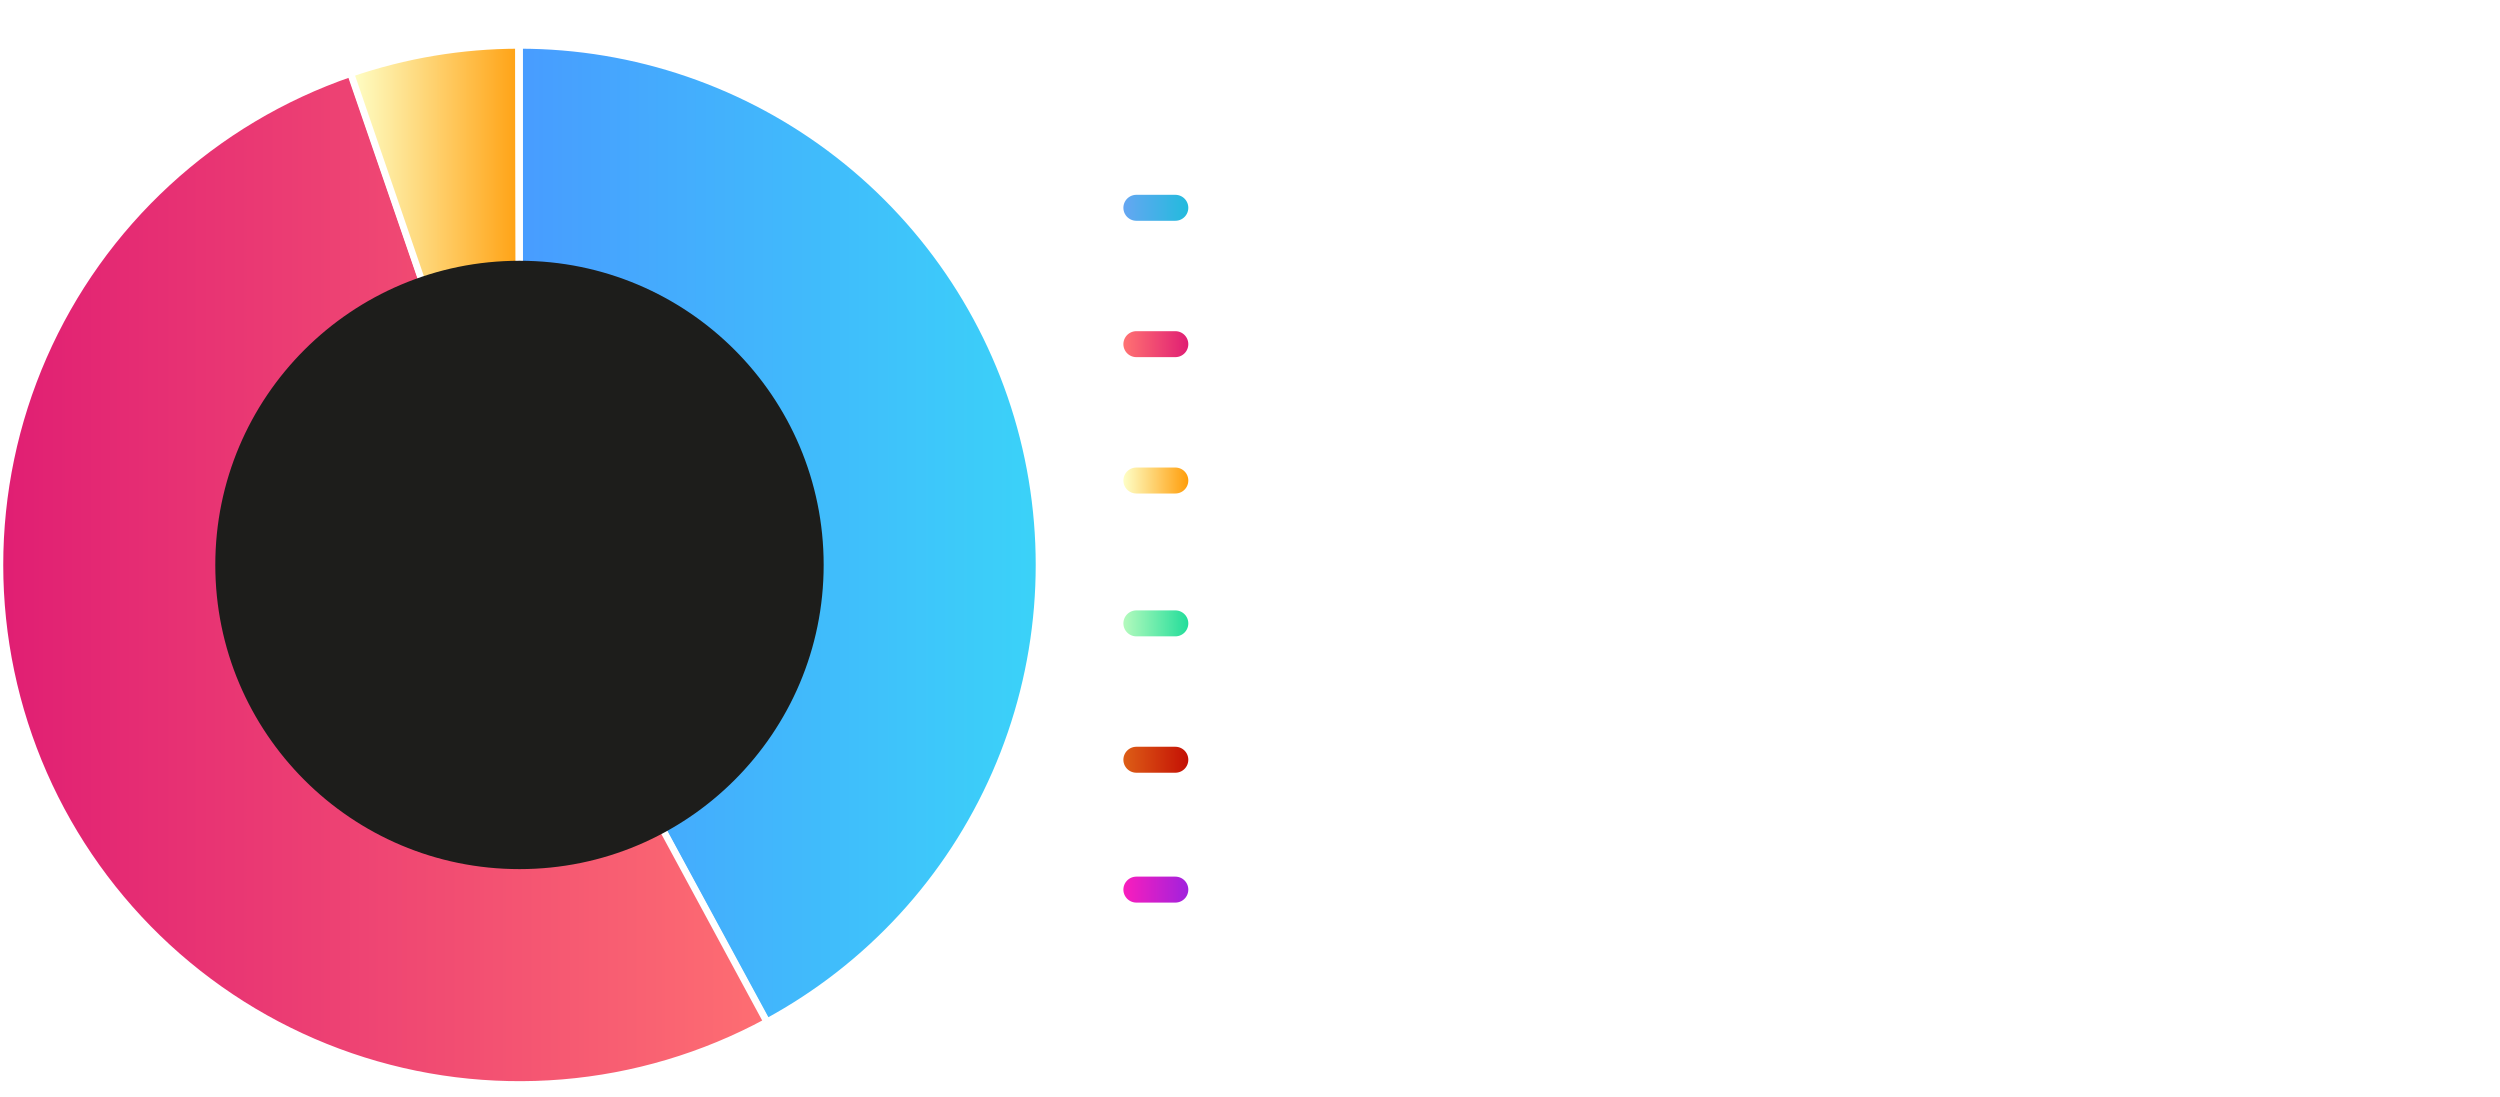 <svg width="385" height="169" viewBox="0 0 385 169" fill="none" xmlns="http://www.w3.org/2000/svg">
<g filter="url(#filter0_d)">
<line x1="175" y1="32" x2="181" y2="32" stroke="url(#paint0_linear)" stroke-width="4" stroke-linecap="round"/>
</g>
<line x1="175" y1="53" x2="181" y2="53" stroke="url(#paint1_linear)" stroke-width="4" stroke-linecap="round"/>
<g filter="url(#filter1_d)">
<line x1="175" y1="74" x2="181" y2="74" stroke="url(#paint2_linear)" stroke-width="4" stroke-linecap="round" stroke-linejoin="round"/>
</g>
<g filter="url(#filter2_d)">
<line x1="175" y1="96" x2="181" y2="96" stroke="url(#paint3_linear)" stroke-width="4" stroke-linecap="round"/>
</g>
<line x1="175" y1="117" x2="181" y2="117" stroke="url(#paint4_linear)" stroke-width="4" stroke-linecap="round"/>
<g filter="url(#filter3_d)">
<line x1="175" y1="137" x2="181" y2="137" stroke="url(#paint5_linear)" stroke-width="4" stroke-linecap="round"/>
</g>
<path d="M197.895 32.465H198.492C199.051 32.465 199.469 32.355 199.746 32.137C200.023 31.914 200.162 31.592 200.162 31.17C200.162 30.744 200.045 30.43 199.811 30.227C199.58 30.023 199.217 29.922 198.721 29.922H197.895V32.465ZM201.996 31.105C201.996 32.027 201.707 32.732 201.129 33.221C200.555 33.709 199.736 33.953 198.674 33.953H197.895V37H196.078V28.434H198.814C199.854 28.434 200.643 28.658 201.182 29.107C201.725 29.553 201.996 30.219 201.996 31.105ZM207.129 30.326C207.371 30.326 207.572 30.344 207.732 30.379L207.598 32.055C207.453 32.016 207.277 31.996 207.07 31.996C206.5 31.996 206.055 32.143 205.734 32.435C205.418 32.728 205.26 33.139 205.26 33.666V37H203.473V30.449H204.826L205.09 31.551H205.178C205.381 31.184 205.654 30.889 205.998 30.666C206.346 30.439 206.723 30.326 207.129 30.326ZM211.635 31.598C211.256 31.598 210.959 31.719 210.744 31.961C210.529 32.199 210.406 32.539 210.375 32.98H212.883C212.875 32.539 212.76 32.199 212.537 31.961C212.314 31.719 212.014 31.598 211.635 31.598ZM211.887 37.117C210.832 37.117 210.008 36.826 209.414 36.244C208.82 35.662 208.523 34.838 208.523 33.772C208.523 32.674 208.797 31.826 209.344 31.229C209.895 30.627 210.654 30.326 211.623 30.326C212.549 30.326 213.27 30.59 213.785 31.117C214.301 31.645 214.559 32.373 214.559 33.303V34.17H210.334C210.354 34.678 210.504 35.074 210.785 35.359C211.066 35.645 211.461 35.787 211.969 35.787C212.363 35.787 212.736 35.746 213.088 35.664C213.439 35.582 213.807 35.451 214.189 35.272V36.654C213.877 36.81 213.543 36.926 213.188 37C212.832 37.078 212.398 37.117 211.887 37.117ZM220.582 35.055C220.582 35.727 220.348 36.238 219.879 36.59C219.414 36.941 218.717 37.117 217.787 37.117C217.311 37.117 216.904 37.084 216.568 37.018C216.232 36.955 215.918 36.861 215.625 36.736V35.26C215.957 35.416 216.33 35.547 216.744 35.652C217.162 35.758 217.529 35.81 217.846 35.81C218.494 35.81 218.818 35.623 218.818 35.248C218.818 35.107 218.775 34.994 218.689 34.908C218.604 34.818 218.455 34.719 218.244 34.609C218.033 34.496 217.752 34.365 217.4 34.217C216.896 34.006 216.525 33.81 216.287 33.631C216.053 33.451 215.881 33.246 215.771 33.016C215.666 32.781 215.613 32.494 215.613 32.154C215.613 31.572 215.838 31.123 216.287 30.807C216.74 30.486 217.381 30.326 218.209 30.326C218.998 30.326 219.766 30.498 220.512 30.842L219.973 32.131C219.645 31.99 219.338 31.875 219.053 31.785C218.768 31.695 218.477 31.65 218.18 31.65C217.652 31.65 217.389 31.793 217.389 32.078C217.389 32.238 217.473 32.377 217.641 32.494C217.812 32.611 218.186 32.785 218.76 33.016C219.271 33.223 219.646 33.416 219.885 33.596C220.123 33.775 220.299 33.982 220.412 34.217C220.525 34.451 220.582 34.73 220.582 35.055ZM226.137 37L225.791 36.109H225.744C225.443 36.488 225.133 36.752 224.812 36.9C224.496 37.045 224.082 37.117 223.57 37.117C222.941 37.117 222.445 36.938 222.082 36.578C221.723 36.219 221.543 35.707 221.543 35.043C221.543 34.348 221.785 33.836 222.27 33.508C222.758 33.176 223.492 32.992 224.473 32.957L225.609 32.922V32.635C225.609 31.971 225.27 31.639 224.59 31.639C224.066 31.639 223.451 31.797 222.744 32.113L222.152 30.906C222.906 30.512 223.742 30.314 224.66 30.314C225.539 30.314 226.213 30.506 226.682 30.889C227.15 31.271 227.385 31.854 227.385 32.635V37H226.137ZM225.609 33.965L224.918 33.988C224.398 34.004 224.012 34.098 223.758 34.27C223.504 34.441 223.377 34.703 223.377 35.055C223.377 35.559 223.666 35.81 224.244 35.81C224.658 35.81 224.988 35.691 225.234 35.453C225.484 35.215 225.609 34.898 225.609 34.504V33.965ZM231.018 37H229.23V27.883H231.018V37ZM235.611 31.598C235.232 31.598 234.936 31.719 234.721 31.961C234.506 32.199 234.383 32.539 234.352 32.98H236.859C236.852 32.539 236.736 32.199 236.514 31.961C236.291 31.719 235.99 31.598 235.611 31.598ZM235.863 37.117C234.809 37.117 233.984 36.826 233.391 36.244C232.797 35.662 232.5 34.838 232.5 33.772C232.5 32.674 232.773 31.826 233.32 31.229C233.871 30.627 234.631 30.326 235.6 30.326C236.525 30.326 237.246 30.59 237.762 31.117C238.277 31.645 238.535 32.373 238.535 33.303V34.17H234.311C234.33 34.678 234.48 35.074 234.762 35.359C235.043 35.645 235.438 35.787 235.945 35.787C236.34 35.787 236.713 35.746 237.064 35.664C237.416 35.582 237.783 35.451 238.166 35.272V36.654C237.854 36.81 237.52 36.926 237.164 37C236.809 37.078 236.375 37.117 235.863 37.117ZM239.736 36.162C239.736 35.834 239.824 35.586 240 35.418C240.176 35.25 240.432 35.166 240.768 35.166C241.092 35.166 241.342 35.252 241.518 35.424C241.697 35.596 241.787 35.842 241.787 36.162C241.787 36.471 241.697 36.715 241.518 36.895C241.338 37.07 241.088 37.158 240.768 37.158C240.439 37.158 240.186 37.072 240.006 36.9C239.826 36.725 239.736 36.478 239.736 36.162ZM239.736 31.322C239.736 30.994 239.824 30.746 240 30.578C240.176 30.41 240.432 30.326 240.768 30.326C241.092 30.326 241.342 30.412 241.518 30.584C241.697 30.756 241.787 31.002 241.787 31.322C241.787 31.639 241.695 31.885 241.512 32.06C241.332 32.232 241.084 32.318 240.768 32.318C240.439 32.318 240.186 32.232 240.006 32.06C239.826 31.889 239.736 31.643 239.736 31.322ZM248.736 31.85C249.65 31.85 250.369 32.07 250.893 32.512C251.42 32.953 251.684 33.56 251.684 34.334C251.684 35.213 251.41 35.897 250.863 36.385C250.316 36.873 249.562 37.117 248.602 37.117C248.176 37.117 247.771 37.076 247.389 36.994C247.006 36.908 246.686 36.787 246.428 36.631V36.027C246.85 36.242 247.225 36.393 247.553 36.478C247.881 36.56 248.23 36.602 248.602 36.602C249.352 36.602 249.953 36.404 250.406 36.01C250.859 35.611 251.086 35.074 251.086 34.398C251.086 33.762 250.865 33.262 250.424 32.898C249.982 32.535 249.383 32.353 248.625 32.353C248.117 32.353 247.586 32.43 247.031 32.582L246.68 32.353L247.02 28.434H251.145V28.996H247.57L247.307 32.02C247.916 31.906 248.393 31.85 248.736 31.85ZM257.426 37L254.232 29.09H254.186C254.217 29.574 254.232 30.07 254.232 30.578V37H253.658V28.434H254.584L257.619 35.969H257.654L260.689 28.434H261.592V37H260.988V30.508C260.988 30.055 261.012 29.586 261.059 29.102H261.012L257.807 37H257.426ZM266.461 34V33.52H269.244V34H266.461ZM279.592 34.815H278.115V37H277.564V34.815H273.158V34.422L277.406 28.387H278.115V34.31H279.592V34.815ZM277.564 34.31V31.861C277.564 30.682 277.592 29.691 277.646 28.891H277.6C277.521 29.035 277.281 29.402 276.879 29.992L273.855 34.31H277.564ZM285.785 37H280.424V36.484L282.703 34.105C283.344 33.441 283.793 32.934 284.051 32.582C284.309 32.23 284.498 31.895 284.619 31.574C284.74 31.254 284.801 30.918 284.801 30.566C284.801 30.055 284.633 29.639 284.297 29.318C283.961 28.998 283.525 28.838 282.99 28.838C282.275 28.838 281.592 29.098 280.939 29.617L280.623 29.213C281.338 28.611 282.131 28.311 283.002 28.311C283.748 28.311 284.334 28.51 284.76 28.908C285.189 29.307 285.404 29.855 285.404 30.555C285.404 31.121 285.26 31.67 284.971 32.201C284.686 32.728 284.162 33.381 283.4 34.158L281.203 36.414V36.438H285.785V37ZM287.566 36.543C287.566 36.16 287.723 35.969 288.035 35.969C288.355 35.969 288.516 36.16 288.516 36.543C288.516 36.926 288.355 37.117 288.035 37.117C287.723 37.117 287.566 36.926 287.566 36.543ZM293.473 37H292.898V30.76C292.898 30.193 292.922 29.605 292.969 28.996C292.91 29.055 292.85 29.111 292.787 29.166C292.725 29.221 292.121 29.695 290.977 30.59L290.643 30.174L292.969 28.434H293.473V37ZM297.568 30.988C297.568 31.715 297.656 32.262 297.832 32.629C298.008 32.992 298.283 33.174 298.658 33.174C299.412 33.174 299.789 32.445 299.789 30.988C299.789 30.27 299.691 29.73 299.496 29.371C299.305 29.008 299.025 28.826 298.658 28.826C298.283 28.826 298.008 29.008 297.832 29.371C297.656 29.73 297.568 30.27 297.568 30.988ZM300.363 30.988C300.363 31.871 300.217 32.543 299.924 33.004C299.631 33.461 299.209 33.69 298.658 33.69C298.139 33.69 297.73 33.455 297.434 32.986C297.141 32.514 296.994 31.848 296.994 30.988C296.994 30.117 297.135 29.453 297.416 28.996C297.697 28.539 298.111 28.311 298.658 28.311C299.201 28.311 299.621 28.547 299.918 29.02C300.215 29.488 300.363 30.145 300.363 30.988ZM302.561 34.434C302.561 35.156 302.648 35.699 302.824 36.062C303 36.422 303.275 36.602 303.65 36.602C304.404 36.602 304.781 35.879 304.781 34.434C304.781 32.992 304.404 32.272 303.65 32.272C303.275 32.272 303 32.451 302.824 32.81C302.648 33.166 302.561 33.707 302.561 34.434ZM305.355 34.434C305.355 35.316 305.211 35.988 304.922 36.449C304.633 36.906 304.213 37.135 303.662 37.135C303.131 37.135 302.719 36.898 302.426 36.426C302.133 35.949 301.986 35.285 301.986 34.434C301.986 33.555 302.129 32.889 302.414 32.435C302.703 31.982 303.119 31.756 303.662 31.756C304.197 31.756 304.613 31.99 304.91 32.459C305.207 32.928 305.355 33.586 305.355 34.434ZM303.832 28.434L299.08 37H298.518L303.27 28.434H303.832Z" fill="white"/>
<path d="M197.895 53.465H198.492C199.051 53.465 199.469 53.355 199.746 53.137C200.023 52.914 200.162 52.592 200.162 52.17C200.162 51.744 200.045 51.43 199.811 51.227C199.58 51.023 199.217 50.922 198.721 50.922H197.895V53.465ZM201.996 52.105C201.996 53.027 201.707 53.732 201.129 54.221C200.555 54.709 199.736 54.953 198.674 54.953H197.895V58H196.078V49.434H198.814C199.854 49.434 200.643 49.658 201.182 50.107C201.725 50.553 201.996 51.219 201.996 52.105ZM208.113 58L207.873 57.162H207.779C207.588 57.467 207.316 57.703 206.965 57.871C206.613 58.035 206.213 58.117 205.764 58.117C204.994 58.117 204.414 57.912 204.023 57.502C203.633 57.088 203.438 56.494 203.438 55.721V51.449H205.225V55.275C205.225 55.748 205.309 56.103 205.477 56.342C205.645 56.576 205.912 56.693 206.279 56.693C206.779 56.693 207.141 56.527 207.363 56.195C207.586 55.859 207.697 55.305 207.697 54.531V51.449H209.484V58H208.113ZM215.004 51.326C215.777 51.326 216.383 51.629 216.82 52.234C217.258 52.836 217.477 53.662 217.477 54.713C217.477 55.795 217.25 56.633 216.797 57.227C216.348 57.82 215.734 58.117 214.957 58.117C214.188 58.117 213.584 57.838 213.146 57.279H213.023L212.725 58H211.359V48.883H213.146V51.004C213.146 51.273 213.123 51.705 213.076 52.299H213.146C213.564 51.65 214.184 51.326 215.004 51.326ZM214.43 52.756C213.988 52.756 213.666 52.893 213.463 53.166C213.26 53.435 213.154 53.883 213.146 54.508V54.701C213.146 55.404 213.25 55.908 213.457 56.213C213.668 56.518 214 56.67 214.453 56.67C214.82 56.67 215.111 56.502 215.326 56.166C215.545 55.826 215.654 55.334 215.654 54.69C215.654 54.045 215.545 53.562 215.326 53.242C215.107 52.918 214.809 52.756 214.43 52.756ZM220.74 58H218.953V48.883H220.74V58ZM222.545 49.756C222.545 49.174 222.869 48.883 223.518 48.883C224.166 48.883 224.49 49.174 224.49 49.756C224.49 50.033 224.408 50.25 224.244 50.406C224.084 50.559 223.842 50.635 223.518 50.635C222.869 50.635 222.545 50.342 222.545 49.756ZM224.408 58H222.621V51.449H224.408V58ZM228.949 58.117C226.91 58.117 225.891 56.998 225.891 54.76C225.891 53.647 226.168 52.797 226.723 52.211C227.277 51.621 228.072 51.326 229.107 51.326C229.865 51.326 230.545 51.475 231.146 51.772L230.619 53.154C230.338 53.041 230.076 52.949 229.834 52.879C229.592 52.805 229.35 52.768 229.107 52.768C228.178 52.768 227.713 53.428 227.713 54.748C227.713 56.029 228.178 56.67 229.107 56.67C229.451 56.67 229.77 56.625 230.062 56.535C230.355 56.441 230.648 56.297 230.941 56.102V57.631C230.652 57.815 230.359 57.941 230.062 58.012C229.77 58.082 229.398 58.117 228.949 58.117ZM232.213 57.162C232.213 56.834 232.301 56.586 232.477 56.418C232.652 56.25 232.908 56.166 233.244 56.166C233.568 56.166 233.818 56.252 233.994 56.424C234.174 56.596 234.264 56.842 234.264 57.162C234.264 57.471 234.174 57.715 233.994 57.895C233.814 58.07 233.564 58.158 233.244 58.158C232.916 58.158 232.662 58.072 232.482 57.9C232.303 57.725 232.213 57.478 232.213 57.162ZM232.213 52.322C232.213 51.994 232.301 51.746 232.477 51.578C232.652 51.41 232.908 51.326 233.244 51.326C233.568 51.326 233.818 51.412 233.994 51.584C234.174 51.756 234.264 52.002 234.264 52.322C234.264 52.639 234.172 52.885 233.988 53.06C233.809 53.232 233.561 53.318 233.244 53.318C232.916 53.318 232.662 53.232 232.482 53.06C232.303 52.889 232.213 52.643 232.213 52.322ZM238.834 54.35C238.834 53.236 238.984 52.301 239.285 51.543C239.59 50.781 240.02 50.217 240.574 49.85C241.133 49.482 241.805 49.299 242.59 49.299C242.957 49.299 243.293 49.344 243.598 49.434V49.949C243.312 49.844 242.969 49.791 242.566 49.791C241.602 49.791 240.85 50.139 240.311 50.834C239.775 51.529 239.475 52.541 239.408 53.869H239.484C239.781 53.486 240.121 53.197 240.504 53.002C240.887 52.807 241.291 52.709 241.717 52.709C242.518 52.709 243.143 52.938 243.592 53.395C244.045 53.852 244.271 54.482 244.271 55.287C244.271 56.162 244.033 56.853 243.557 57.361C243.084 57.865 242.445 58.117 241.641 58.117C240.773 58.117 240.088 57.787 239.584 57.127C239.084 56.463 238.834 55.537 238.834 54.35ZM241.641 57.602C242.281 57.602 242.779 57.4 243.135 56.998C243.49 56.596 243.668 56.022 243.668 55.275C243.668 54.619 243.492 54.107 243.141 53.74C242.789 53.373 242.311 53.19 241.705 53.19C241.307 53.19 240.936 53.277 240.592 53.453C240.252 53.629 239.98 53.863 239.777 54.156C239.574 54.445 239.473 54.742 239.473 55.047C239.473 55.48 239.568 55.898 239.76 56.301C239.955 56.699 240.217 57.016 240.545 57.25C240.877 57.484 241.242 57.602 241.641 57.602ZM245.871 57.543C245.871 57.16 246.027 56.969 246.34 56.969C246.66 56.969 246.82 57.16 246.82 57.543C246.82 57.926 246.66 58.117 246.34 58.117C246.027 58.117 245.871 57.926 245.871 57.543ZM253.805 58H248.443V57.484L250.723 55.105C251.363 54.441 251.812 53.934 252.07 53.582C252.328 53.23 252.518 52.895 252.639 52.574C252.76 52.254 252.82 51.918 252.82 51.566C252.82 51.055 252.652 50.639 252.316 50.318C251.98 49.998 251.545 49.838 251.01 49.838C250.295 49.838 249.611 50.098 248.959 50.617L248.643 50.213C249.357 49.611 250.15 49.31 251.021 49.31C251.768 49.31 252.354 49.51 252.779 49.908C253.209 50.307 253.424 50.855 253.424 51.555C253.424 52.121 253.279 52.67 252.99 53.201C252.705 53.728 252.182 54.381 251.42 55.158L249.223 57.414V57.438H253.805V58ZM257.783 52.85C258.697 52.85 259.416 53.07 259.939 53.512C260.467 53.953 260.73 54.56 260.73 55.334C260.73 56.213 260.457 56.897 259.91 57.385C259.363 57.873 258.609 58.117 257.648 58.117C257.223 58.117 256.818 58.076 256.436 57.994C256.053 57.908 255.732 57.787 255.475 57.631V57.027C255.896 57.242 256.271 57.393 256.6 57.478C256.928 57.56 257.277 57.602 257.648 57.602C258.398 57.602 259 57.404 259.453 57.01C259.906 56.611 260.133 56.074 260.133 55.398C260.133 54.762 259.912 54.262 259.471 53.898C259.029 53.535 258.43 53.353 257.672 53.353C257.164 53.353 256.633 53.43 256.078 53.582L255.727 53.353L256.066 49.434H260.191V49.996H256.617L256.354 53.02C256.963 52.906 257.439 52.85 257.783 52.85ZM266.473 58L263.279 50.09H263.232C263.264 50.574 263.279 51.07 263.279 51.578V58H262.705V49.434H263.631L266.666 56.969H266.701L269.736 49.434H270.639V58H270.035V51.508C270.035 51.055 270.059 50.586 270.105 50.102H270.059L266.854 58H266.473ZM275.508 55V54.52H278.291V55H275.508ZM285.1 52.85C286.014 52.85 286.732 53.07 287.256 53.512C287.783 53.953 288.047 54.56 288.047 55.334C288.047 56.213 287.773 56.897 287.227 57.385C286.68 57.873 285.926 58.117 284.965 58.117C284.539 58.117 284.135 58.076 283.752 57.994C283.369 57.908 283.049 57.787 282.791 57.631V57.027C283.213 57.242 283.588 57.393 283.916 57.478C284.244 57.56 284.594 57.602 284.965 57.602C285.715 57.602 286.316 57.404 286.77 57.01C287.223 56.611 287.449 56.074 287.449 55.398C287.449 54.762 287.229 54.262 286.787 53.898C286.346 53.535 285.746 53.353 284.988 53.353C284.48 53.353 283.949 53.43 283.395 53.582L283.043 53.353L283.383 49.434H287.508V49.996H283.934L283.67 53.02C284.279 52.906 284.756 52.85 285.1 52.85ZM294.832 58H289.471V57.484L291.75 55.105C292.391 54.441 292.84 53.934 293.098 53.582C293.355 53.23 293.545 52.895 293.666 52.574C293.787 52.254 293.848 51.918 293.848 51.566C293.848 51.055 293.68 50.639 293.344 50.318C293.008 49.998 292.572 49.838 292.037 49.838C291.322 49.838 290.639 50.098 289.986 50.617L289.67 50.213C290.385 49.611 291.178 49.31 292.049 49.31C292.795 49.31 293.381 49.51 293.807 49.908C294.236 50.307 294.451 50.855 294.451 51.555C294.451 52.121 294.307 52.67 294.018 53.201C293.732 53.728 293.209 54.381 292.447 55.158L290.25 57.414V57.438H294.832V58ZM296.613 57.543C296.613 57.16 296.77 56.969 297.082 56.969C297.402 56.969 297.562 57.16 297.562 57.543C297.562 57.926 297.402 58.117 297.082 58.117C296.77 58.117 296.613 57.926 296.613 57.543ZM299.291 54.35C299.291 53.236 299.441 52.301 299.742 51.543C300.047 50.781 300.477 50.217 301.031 49.85C301.59 49.482 302.262 49.299 303.047 49.299C303.414 49.299 303.75 49.344 304.055 49.434V49.949C303.77 49.844 303.426 49.791 303.023 49.791C302.059 49.791 301.307 50.139 300.768 50.834C300.232 51.529 299.932 52.541 299.865 53.869H299.941C300.238 53.486 300.578 53.197 300.961 53.002C301.344 52.807 301.748 52.709 302.174 52.709C302.975 52.709 303.6 52.938 304.049 53.395C304.502 53.852 304.729 54.482 304.729 55.287C304.729 56.162 304.49 56.853 304.014 57.361C303.541 57.865 302.902 58.117 302.098 58.117C301.23 58.117 300.545 57.787 300.041 57.127C299.541 56.463 299.291 55.537 299.291 54.35ZM302.098 57.602C302.738 57.602 303.236 57.4 303.592 56.998C303.947 56.596 304.125 56.022 304.125 55.275C304.125 54.619 303.949 54.107 303.598 53.74C303.246 53.373 302.768 53.19 302.162 53.19C301.764 53.19 301.393 53.277 301.049 53.453C300.709 53.629 300.438 53.863 300.234 54.156C300.031 54.445 299.93 54.742 299.93 55.047C299.93 55.48 300.025 55.898 300.217 56.301C300.412 56.699 300.674 57.016 301.002 57.25C301.334 57.484 301.699 57.602 302.098 57.602ZM306.615 51.988C306.615 52.715 306.703 53.262 306.879 53.629C307.055 53.992 307.33 54.174 307.705 54.174C308.459 54.174 308.836 53.445 308.836 51.988C308.836 51.27 308.738 50.73 308.543 50.371C308.352 50.008 308.072 49.826 307.705 49.826C307.33 49.826 307.055 50.008 306.879 50.371C306.703 50.73 306.615 51.27 306.615 51.988ZM309.41 51.988C309.41 52.871 309.264 53.543 308.971 54.004C308.678 54.461 308.256 54.69 307.705 54.69C307.186 54.69 306.777 54.455 306.48 53.986C306.188 53.514 306.041 52.848 306.041 51.988C306.041 51.117 306.182 50.453 306.463 49.996C306.744 49.539 307.158 49.31 307.705 49.31C308.248 49.31 308.668 49.547 308.965 50.02C309.262 50.488 309.41 51.145 309.41 51.988ZM311.607 55.434C311.607 56.156 311.695 56.699 311.871 57.062C312.047 57.422 312.322 57.602 312.697 57.602C313.451 57.602 313.828 56.879 313.828 55.434C313.828 53.992 313.451 53.272 312.697 53.272C312.322 53.272 312.047 53.451 311.871 53.81C311.695 54.166 311.607 54.707 311.607 55.434ZM314.402 55.434C314.402 56.316 314.258 56.988 313.969 57.449C313.68 57.906 313.26 58.135 312.709 58.135C312.178 58.135 311.766 57.898 311.473 57.426C311.18 56.949 311.033 56.285 311.033 55.434C311.033 54.555 311.176 53.889 311.461 53.435C311.75 52.982 312.166 52.756 312.709 52.756C313.244 52.756 313.66 52.99 313.957 53.459C314.254 53.928 314.402 54.586 314.402 55.434ZM312.879 49.434L308.127 58H307.564L312.316 49.434H312.879Z" fill="white"/>
<path d="M197.865 79H196.078V70.434H200.988V71.922H197.865V74.131H200.771V75.613H197.865V79ZM203.947 75.713C203.947 76.361 204.053 76.852 204.264 77.184C204.479 77.516 204.826 77.682 205.307 77.682C205.783 77.682 206.125 77.518 206.332 77.189C206.543 76.857 206.648 76.365 206.648 75.713C206.648 75.064 206.543 74.578 206.332 74.254C206.121 73.93 205.775 73.768 205.295 73.768C204.818 73.768 204.475 73.93 204.264 74.254C204.053 74.574 203.947 75.061 203.947 75.713ZM208.477 75.713C208.477 76.779 208.195 77.613 207.633 78.215C207.07 78.816 206.287 79.117 205.283 79.117C204.654 79.117 204.1 78.981 203.619 78.707C203.139 78.43 202.77 78.033 202.512 77.518C202.254 77.002 202.125 76.4 202.125 75.713C202.125 74.643 202.404 73.811 202.963 73.217C203.521 72.623 204.307 72.326 205.318 72.326C205.947 72.326 206.502 72.463 206.982 72.736C207.463 73.01 207.832 73.402 208.09 73.914C208.348 74.426 208.477 75.025 208.477 75.713ZM214.594 79L214.354 78.162H214.26C214.068 78.467 213.797 78.703 213.445 78.871C213.094 79.035 212.693 79.117 212.244 79.117C211.475 79.117 210.895 78.912 210.504 78.502C210.113 78.088 209.918 77.494 209.918 76.721V72.449H211.705V76.275C211.705 76.748 211.789 77.103 211.957 77.342C212.125 77.576 212.393 77.693 212.76 77.693C213.26 77.693 213.621 77.527 213.844 77.195C214.066 76.859 214.178 76.305 214.178 75.531V72.449H215.965V79H214.594ZM223.887 79H222.1V75.174C222.1 74.701 222.016 74.348 221.848 74.113C221.68 73.875 221.412 73.756 221.045 73.756C220.545 73.756 220.184 73.924 219.961 74.26C219.738 74.592 219.627 75.144 219.627 75.918V79H217.84V72.449H219.205L219.445 73.287H219.545C219.744 72.971 220.018 72.732 220.365 72.572C220.717 72.408 221.115 72.326 221.561 72.326C222.322 72.326 222.9 72.533 223.295 72.947C223.689 73.357 223.887 73.951 223.887 74.728V79ZM227.801 79.117C227.031 79.117 226.426 78.818 225.984 78.221C225.547 77.623 225.328 76.795 225.328 75.736C225.328 74.662 225.551 73.826 225.996 73.228C226.445 72.627 227.062 72.326 227.848 72.326C228.672 72.326 229.301 72.647 229.734 73.287H229.793C229.703 72.799 229.658 72.363 229.658 71.981V69.883H231.451V79H230.08L229.734 78.15H229.658C229.252 78.795 228.633 79.117 227.801 79.117ZM228.428 77.693C228.885 77.693 229.219 77.561 229.43 77.295C229.645 77.029 229.762 76.578 229.781 75.941V75.748C229.781 75.045 229.672 74.541 229.453 74.236C229.238 73.932 228.887 73.779 228.398 73.779C228 73.779 227.689 73.949 227.467 74.289C227.248 74.625 227.139 75.115 227.139 75.76C227.139 76.404 227.25 76.889 227.473 77.213C227.695 77.533 228.014 77.693 228.428 77.693ZM241.512 79H236.578V70.434H241.512V71.922H238.395V73.803H241.295V75.291H238.395V77.5H241.512V79ZM245.824 79.117C243.785 79.117 242.766 77.998 242.766 75.76C242.766 74.647 243.043 73.797 243.598 73.211C244.152 72.621 244.947 72.326 245.982 72.326C246.74 72.326 247.42 72.475 248.021 72.772L247.494 74.154C247.213 74.041 246.951 73.949 246.709 73.879C246.467 73.805 246.225 73.768 245.982 73.768C245.053 73.768 244.588 74.428 244.588 75.748C244.588 77.029 245.053 77.67 245.982 77.67C246.326 77.67 246.645 77.625 246.938 77.535C247.23 77.441 247.523 77.297 247.816 77.102V78.631C247.527 78.814 247.234 78.941 246.938 79.012C246.645 79.082 246.273 79.117 245.824 79.117ZM250.764 75.713C250.764 76.361 250.869 76.852 251.08 77.184C251.295 77.516 251.643 77.682 252.123 77.682C252.6 77.682 252.941 77.518 253.148 77.189C253.359 76.857 253.465 76.365 253.465 75.713C253.465 75.064 253.359 74.578 253.148 74.254C252.938 73.93 252.592 73.768 252.111 73.768C251.635 73.768 251.291 73.93 251.08 74.254C250.869 74.574 250.764 75.061 250.764 75.713ZM255.293 75.713C255.293 76.779 255.012 77.613 254.449 78.215C253.887 78.816 253.104 79.117 252.1 79.117C251.471 79.117 250.916 78.981 250.436 78.707C249.955 78.43 249.586 78.033 249.328 77.518C249.07 77.002 248.941 76.4 248.941 75.713C248.941 74.643 249.221 73.811 249.779 73.217C250.338 72.623 251.123 72.326 252.135 72.326C252.764 72.326 253.318 72.463 253.799 72.736C254.279 73.01 254.648 73.402 254.906 73.914C255.164 74.426 255.293 75.025 255.293 75.713ZM261.34 77.055C261.34 77.727 261.105 78.238 260.637 78.59C260.172 78.941 259.475 79.117 258.545 79.117C258.068 79.117 257.662 79.084 257.326 79.018C256.99 78.955 256.676 78.861 256.383 78.736V77.26C256.715 77.416 257.088 77.547 257.502 77.652C257.92 77.758 258.287 77.811 258.604 77.811C259.252 77.811 259.576 77.623 259.576 77.248C259.576 77.107 259.533 76.994 259.447 76.908C259.361 76.818 259.213 76.719 259.002 76.609C258.791 76.496 258.51 76.365 258.158 76.217C257.654 76.006 257.283 75.811 257.045 75.631C256.811 75.451 256.639 75.246 256.529 75.016C256.424 74.781 256.371 74.494 256.371 74.154C256.371 73.572 256.596 73.123 257.045 72.807C257.498 72.486 258.139 72.326 258.967 72.326C259.756 72.326 260.523 72.498 261.27 72.842L260.73 74.131C260.402 73.99 260.096 73.875 259.811 73.785C259.525 73.695 259.234 73.65 258.938 73.65C258.41 73.65 258.146 73.793 258.146 74.078C258.146 74.238 258.23 74.377 258.398 74.494C258.57 74.611 258.943 74.785 259.518 75.016C260.029 75.223 260.404 75.416 260.643 75.596C260.881 75.775 261.057 75.982 261.17 76.217C261.283 76.451 261.34 76.731 261.34 77.055ZM261.797 72.449H263.754L264.99 76.135C265.096 76.455 265.168 76.834 265.207 77.272H265.242C265.285 76.869 265.369 76.49 265.494 76.135L266.707 72.449H268.623L265.852 79.838C265.598 80.522 265.234 81.033 264.762 81.373C264.293 81.713 263.744 81.883 263.115 81.883C262.807 81.883 262.504 81.85 262.207 81.783V80.365C262.422 80.416 262.656 80.441 262.91 80.441C263.227 80.441 263.502 80.344 263.736 80.148C263.975 79.957 264.16 79.666 264.293 79.275L264.398 78.953L261.797 72.449ZM274.137 77.055C274.137 77.727 273.902 78.238 273.434 78.59C272.969 78.941 272.271 79.117 271.342 79.117C270.865 79.117 270.459 79.084 270.123 79.018C269.787 78.955 269.473 78.861 269.18 78.736V77.26C269.512 77.416 269.885 77.547 270.299 77.652C270.717 77.758 271.084 77.811 271.4 77.811C272.049 77.811 272.373 77.623 272.373 77.248C272.373 77.107 272.33 76.994 272.244 76.908C272.158 76.818 272.01 76.719 271.799 76.609C271.588 76.496 271.307 76.365 270.955 76.217C270.451 76.006 270.08 75.811 269.842 75.631C269.607 75.451 269.436 75.246 269.326 75.016C269.221 74.781 269.168 74.494 269.168 74.154C269.168 73.572 269.393 73.123 269.842 72.807C270.295 72.486 270.936 72.326 271.764 72.326C272.553 72.326 273.32 72.498 274.066 72.842L273.527 74.131C273.199 73.99 272.893 73.875 272.607 73.785C272.322 73.695 272.031 73.65 271.734 73.65C271.207 73.65 270.943 73.793 270.943 74.078C270.943 74.238 271.027 74.377 271.195 74.494C271.367 74.611 271.74 74.785 272.314 75.016C272.826 75.223 273.201 75.416 273.439 75.596C273.678 75.775 273.854 75.982 273.967 76.217C274.08 76.451 274.137 76.731 274.137 77.055ZM278.291 77.693C278.604 77.693 278.979 77.625 279.416 77.488V78.818C278.971 79.018 278.424 79.117 277.775 79.117C277.061 79.117 276.539 78.938 276.211 78.578C275.887 78.215 275.725 77.672 275.725 76.949V73.791H274.869V73.035L275.854 72.438L276.369 71.055H277.512V72.449H279.346V73.791H277.512V76.949C277.512 77.203 277.582 77.391 277.723 77.512C277.867 77.633 278.057 77.693 278.291 77.693ZM283.459 73.598C283.08 73.598 282.783 73.719 282.568 73.961C282.354 74.199 282.23 74.539 282.199 74.981H284.707C284.699 74.539 284.584 74.199 284.361 73.961C284.139 73.719 283.838 73.598 283.459 73.598ZM283.711 79.117C282.656 79.117 281.832 78.826 281.238 78.244C280.645 77.662 280.348 76.838 280.348 75.772C280.348 74.674 280.621 73.826 281.168 73.228C281.719 72.627 282.479 72.326 283.447 72.326C284.373 72.326 285.094 72.59 285.609 73.117C286.125 73.644 286.383 74.373 286.383 75.303V76.17H282.158C282.178 76.678 282.328 77.074 282.609 77.359C282.891 77.644 283.285 77.787 283.793 77.787C284.188 77.787 284.561 77.746 284.912 77.664C285.264 77.582 285.631 77.451 286.014 77.272V78.654C285.701 78.811 285.367 78.926 285.012 79C284.656 79.078 284.223 79.117 283.711 79.117ZM293.701 79H291.914V75.174C291.914 74.701 291.834 74.348 291.674 74.113C291.518 73.875 291.27 73.756 290.93 73.756C290.473 73.756 290.141 73.924 289.934 74.26C289.727 74.596 289.623 75.148 289.623 75.918V79H287.836V72.449H289.201L289.441 73.287H289.541C289.717 72.986 289.971 72.752 290.303 72.584C290.635 72.412 291.016 72.326 291.445 72.326C292.426 72.326 293.09 72.647 293.438 73.287H293.596C293.771 72.982 294.029 72.746 294.369 72.578C294.713 72.41 295.1 72.326 295.529 72.326C296.271 72.326 296.832 72.518 297.211 72.9C297.594 73.279 297.785 73.889 297.785 74.728V79H295.992V75.174C295.992 74.701 295.912 74.348 295.752 74.113C295.596 73.875 295.348 73.756 295.008 73.756C294.57 73.756 294.242 73.912 294.023 74.225C293.809 74.537 293.701 75.033 293.701 75.713V79ZM299.373 78.162C299.373 77.834 299.461 77.586 299.637 77.418C299.812 77.25 300.068 77.166 300.404 77.166C300.729 77.166 300.979 77.252 301.154 77.424C301.334 77.596 301.424 77.842 301.424 78.162C301.424 78.471 301.334 78.715 301.154 78.894C300.975 79.07 300.725 79.158 300.404 79.158C300.076 79.158 299.822 79.072 299.643 78.9C299.463 78.725 299.373 78.478 299.373 78.162ZM299.373 73.322C299.373 72.994 299.461 72.746 299.637 72.578C299.812 72.41 300.068 72.326 300.404 72.326C300.729 72.326 300.979 72.412 301.154 72.584C301.334 72.756 301.424 73.002 301.424 73.322C301.424 73.639 301.332 73.885 301.148 74.061C300.969 74.232 300.721 74.318 300.404 74.318C300.076 74.318 299.822 74.232 299.643 74.061C299.463 73.889 299.373 73.643 299.373 73.322ZM311.408 74.693C311.408 76.197 311.178 77.311 310.717 78.033C310.26 78.756 309.566 79.117 308.637 79.117C307.742 79.117 307.062 78.746 306.598 78.004C306.133 77.258 305.9 76.154 305.9 74.693C305.9 73.201 306.125 72.096 306.574 71.377C307.027 70.658 307.715 70.299 308.637 70.299C309.539 70.299 310.227 70.672 310.699 71.418C311.172 72.16 311.408 73.252 311.408 74.693ZM306.533 74.693C306.533 76.022 306.707 77.004 307.055 77.641C307.402 78.273 307.93 78.59 308.637 78.59C309.375 78.59 309.912 78.262 310.248 77.606C310.588 76.949 310.758 75.978 310.758 74.693C310.758 73.428 310.588 72.467 310.248 71.811C309.912 71.154 309.375 70.826 308.637 70.826C307.898 70.826 307.363 71.154 307.031 71.811C306.699 72.467 306.533 73.428 306.533 74.693ZM313.031 78.543C313.031 78.16 313.188 77.969 313.5 77.969C313.82 77.969 313.98 78.16 313.98 78.543C313.98 78.926 313.82 79.117 313.5 79.117C313.188 79.117 313.031 78.926 313.031 78.543ZM315.709 75.35C315.709 74.236 315.859 73.301 316.16 72.543C316.465 71.781 316.895 71.217 317.449 70.85C318.008 70.482 318.68 70.299 319.465 70.299C319.832 70.299 320.168 70.344 320.473 70.434V70.949C320.188 70.844 319.844 70.791 319.441 70.791C318.477 70.791 317.725 71.139 317.186 71.834C316.65 72.529 316.35 73.541 316.283 74.869H316.359C316.656 74.486 316.996 74.197 317.379 74.002C317.762 73.807 318.166 73.709 318.592 73.709C319.393 73.709 320.018 73.938 320.467 74.394C320.92 74.852 321.146 75.482 321.146 76.287C321.146 77.162 320.908 77.853 320.432 78.361C319.959 78.865 319.32 79.117 318.516 79.117C317.648 79.117 316.963 78.787 316.459 78.127C315.959 77.463 315.709 76.537 315.709 75.35ZM318.516 78.602C319.156 78.602 319.654 78.4 320.01 77.998C320.365 77.596 320.543 77.022 320.543 76.275C320.543 75.619 320.367 75.107 320.016 74.74C319.664 74.373 319.186 74.189 318.58 74.189C318.182 74.189 317.811 74.277 317.467 74.453C317.127 74.629 316.855 74.863 316.652 75.156C316.449 75.445 316.348 75.742 316.348 76.047C316.348 76.481 316.443 76.898 316.635 77.301C316.83 77.699 317.092 78.016 317.42 78.25C317.752 78.484 318.117 78.602 318.516 78.602ZM327.82 79H322.459V78.484L324.738 76.106C325.379 75.441 325.828 74.934 326.086 74.582C326.344 74.231 326.533 73.894 326.654 73.574C326.775 73.254 326.836 72.918 326.836 72.566C326.836 72.055 326.668 71.639 326.332 71.318C325.996 70.998 325.561 70.838 325.025 70.838C324.311 70.838 323.627 71.098 322.975 71.617L322.658 71.213C323.373 70.611 324.166 70.311 325.037 70.311C325.783 70.311 326.369 70.51 326.795 70.908C327.225 71.307 327.439 71.856 327.439 72.555C327.439 73.121 327.295 73.67 327.006 74.201C326.721 74.728 326.197 75.381 325.436 76.158L323.238 78.414V78.438H327.82V79ZM331.799 73.85C332.713 73.85 333.432 74.07 333.955 74.512C334.482 74.953 334.746 75.561 334.746 76.334C334.746 77.213 334.473 77.897 333.926 78.385C333.379 78.873 332.625 79.117 331.664 79.117C331.238 79.117 330.834 79.076 330.451 78.994C330.068 78.908 329.748 78.787 329.49 78.631V78.027C329.912 78.242 330.287 78.393 330.615 78.478C330.943 78.561 331.293 78.602 331.664 78.602C332.414 78.602 333.016 78.404 333.469 78.01C333.922 77.611 334.148 77.074 334.148 76.398C334.148 75.762 333.928 75.262 333.486 74.898C333.045 74.535 332.445 74.353 331.688 74.353C331.18 74.353 330.648 74.43 330.094 74.582L329.742 74.353L330.082 70.434H334.207V70.996H330.633L330.369 74.019C330.979 73.906 331.455 73.85 331.799 73.85ZM340.488 79L337.295 71.09H337.248C337.279 71.574 337.295 72.07 337.295 72.578V79H336.721V70.434H337.646L340.682 77.969H340.717L343.752 70.434H344.654V79H344.051V72.508C344.051 72.055 344.074 71.586 344.121 71.102H344.074L340.869 79H340.488ZM349.523 76V75.519H352.307V76H349.523ZM359.115 73.85C360.029 73.85 360.748 74.07 361.271 74.512C361.799 74.953 362.062 75.561 362.062 76.334C362.062 77.213 361.789 77.897 361.242 78.385C360.695 78.873 359.941 79.117 358.98 79.117C358.555 79.117 358.15 79.076 357.768 78.994C357.385 78.908 357.064 78.787 356.807 78.631V78.027C357.229 78.242 357.604 78.393 357.932 78.478C358.26 78.561 358.609 78.602 358.98 78.602C359.73 78.602 360.332 78.404 360.785 78.01C361.238 77.611 361.465 77.074 361.465 76.398C361.465 75.762 361.244 75.262 360.803 74.898C360.361 74.535 359.762 74.353 359.004 74.353C358.496 74.353 357.965 74.43 357.41 74.582L357.059 74.353L357.398 70.434H361.523V70.996H357.949L357.686 74.019C358.295 73.906 358.771 73.85 359.115 73.85ZM363.773 78.543C363.773 78.16 363.93 77.969 364.242 77.969C364.562 77.969 364.723 78.16 364.723 78.543C364.723 78.926 364.562 79.117 364.242 79.117C363.93 79.117 363.773 78.926 363.773 78.543ZM371.42 72.449C371.42 72.981 371.252 73.428 370.916 73.791C370.584 74.154 370.137 74.387 369.574 74.488V74.523C370.262 74.609 370.785 74.828 371.145 75.18C371.504 75.531 371.684 76.004 371.684 76.598C371.684 77.398 371.41 78.019 370.863 78.461C370.32 78.898 369.537 79.117 368.514 79.117C367.643 79.117 366.883 78.955 366.234 78.631V78.051C366.562 78.223 366.93 78.357 367.336 78.455C367.746 78.553 368.131 78.602 368.49 78.602C369.354 78.602 370.002 78.428 370.436 78.08C370.869 77.728 371.086 77.234 371.086 76.598C371.086 76.031 370.863 75.596 370.418 75.291C369.977 74.986 369.326 74.834 368.467 74.834H367.541V74.272H368.479C369.189 74.272 369.752 74.103 370.166 73.768C370.584 73.428 370.793 72.969 370.793 72.391C370.793 71.914 370.623 71.533 370.283 71.248C369.947 70.959 369.506 70.814 368.959 70.814C368.533 70.814 368.145 70.875 367.793 70.996C367.441 71.113 367.047 71.316 366.609 71.606L366.322 71.213C366.654 70.936 367.055 70.717 367.523 70.557C367.992 70.393 368.467 70.311 368.947 70.311C369.736 70.311 370.346 70.498 370.775 70.873C371.205 71.244 371.42 71.769 371.42 72.449ZM373.775 72.988C373.775 73.715 373.863 74.262 374.039 74.629C374.215 74.992 374.49 75.174 374.865 75.174C375.619 75.174 375.996 74.445 375.996 72.988C375.996 72.269 375.898 71.731 375.703 71.371C375.512 71.008 375.232 70.826 374.865 70.826C374.49 70.826 374.215 71.008 374.039 71.371C373.863 71.731 373.775 72.269 373.775 72.988ZM376.57 72.988C376.57 73.871 376.424 74.543 376.131 75.004C375.838 75.461 375.416 75.689 374.865 75.689C374.346 75.689 373.938 75.455 373.641 74.986C373.348 74.514 373.201 73.848 373.201 72.988C373.201 72.117 373.342 71.453 373.623 70.996C373.904 70.539 374.318 70.311 374.865 70.311C375.408 70.311 375.828 70.547 376.125 71.019C376.422 71.488 376.57 72.144 376.57 72.988ZM378.768 76.434C378.768 77.156 378.855 77.699 379.031 78.062C379.207 78.422 379.482 78.602 379.857 78.602C380.611 78.602 380.988 77.879 380.988 76.434C380.988 74.992 380.611 74.272 379.857 74.272C379.482 74.272 379.207 74.451 379.031 74.811C378.855 75.166 378.768 75.707 378.768 76.434ZM381.562 76.434C381.562 77.316 381.418 77.988 381.129 78.449C380.84 78.906 380.42 79.135 379.869 79.135C379.338 79.135 378.926 78.898 378.633 78.426C378.34 77.949 378.193 77.285 378.193 76.434C378.193 75.555 378.336 74.889 378.621 74.436C378.91 73.982 379.326 73.756 379.869 73.756C380.404 73.756 380.82 73.99 381.117 74.459C381.414 74.928 381.562 75.586 381.562 76.434ZM380.039 70.434L375.287 79H374.725L379.477 70.434H380.039Z" fill="white"/>
<path d="M197.865 100H196.078V91.434H200.988V92.922H197.865V95.131H200.771V96.613H197.865V100ZM203.947 96.713C203.947 97.361 204.053 97.852 204.264 98.184C204.479 98.516 204.826 98.682 205.307 98.682C205.783 98.682 206.125 98.518 206.332 98.189C206.543 97.857 206.648 97.365 206.648 96.713C206.648 96.064 206.543 95.578 206.332 95.254C206.121 94.93 205.775 94.768 205.295 94.768C204.818 94.768 204.475 94.93 204.264 95.254C204.053 95.574 203.947 96.061 203.947 96.713ZM208.477 96.713C208.477 97.779 208.195 98.613 207.633 99.215C207.07 99.816 206.287 100.117 205.283 100.117C204.654 100.117 204.1 99.981 203.619 99.707C203.139 99.43 202.77 99.033 202.512 98.518C202.254 98.002 202.125 97.4 202.125 96.713C202.125 95.643 202.404 94.811 202.963 94.217C203.521 93.623 204.307 93.326 205.318 93.326C205.947 93.326 206.502 93.463 206.982 93.736C207.463 94.01 207.832 94.402 208.09 94.914C208.348 95.426 208.477 96.025 208.477 96.713ZM214.594 100L214.354 99.162H214.26C214.068 99.467 213.797 99.703 213.445 99.871C213.094 100.035 212.693 100.117 212.244 100.117C211.475 100.117 210.895 99.912 210.504 99.502C210.113 99.088 209.918 98.494 209.918 97.721V93.449H211.705V97.275C211.705 97.748 211.789 98.103 211.957 98.342C212.125 98.576 212.393 98.693 212.76 98.693C213.26 98.693 213.621 98.527 213.844 98.195C214.066 97.859 214.178 97.305 214.178 96.531V93.449H215.965V100H214.594ZM223.887 100H222.1V96.174C222.1 95.701 222.016 95.348 221.848 95.113C221.68 94.875 221.412 94.756 221.045 94.756C220.545 94.756 220.184 94.924 219.961 95.26C219.738 95.592 219.627 96.144 219.627 96.918V100H217.84V93.449H219.205L219.445 94.287H219.545C219.744 93.971 220.018 93.732 220.365 93.572C220.717 93.408 221.115 93.326 221.561 93.326C222.322 93.326 222.9 93.533 223.295 93.947C223.689 94.357 223.887 94.951 223.887 95.728V100ZM227.801 100.117C227.031 100.117 226.426 99.818 225.984 99.221C225.547 98.623 225.328 97.795 225.328 96.736C225.328 95.662 225.551 94.826 225.996 94.228C226.445 93.627 227.062 93.326 227.848 93.326C228.672 93.326 229.301 93.647 229.734 94.287H229.793C229.703 93.799 229.658 93.363 229.658 92.981V90.883H231.451V100H230.08L229.734 99.15H229.658C229.252 99.795 228.633 100.117 227.801 100.117ZM228.428 98.693C228.885 98.693 229.219 98.561 229.43 98.295C229.645 98.029 229.762 97.578 229.781 96.941V96.748C229.781 96.045 229.672 95.541 229.453 95.236C229.238 94.932 228.887 94.779 228.398 94.779C228 94.779 227.689 94.949 227.467 95.289C227.248 95.625 227.139 96.115 227.139 96.76C227.139 97.404 227.25 97.889 227.473 98.213C227.695 98.533 228.014 98.693 228.428 98.693ZM239.883 100H238.066V92.945H235.74V91.434H242.209V92.945H239.883V100ZM247.043 93.326C247.285 93.326 247.486 93.344 247.646 93.379L247.512 95.055C247.367 95.016 247.191 94.996 246.984 94.996C246.414 94.996 245.969 95.143 245.648 95.436C245.332 95.728 245.174 96.139 245.174 96.666V100H243.387V93.449H244.74L245.004 94.551H245.092C245.295 94.184 245.568 93.889 245.912 93.666C246.26 93.439 246.637 93.326 247.043 93.326ZM251.549 94.598C251.17 94.598 250.873 94.719 250.658 94.961C250.443 95.199 250.32 95.539 250.289 95.981H252.797C252.789 95.539 252.674 95.199 252.451 94.961C252.229 94.719 251.928 94.598 251.549 94.598ZM251.801 100.117C250.746 100.117 249.922 99.826 249.328 99.244C248.734 98.662 248.438 97.838 248.438 96.772C248.438 95.674 248.711 94.826 249.258 94.228C249.809 93.627 250.568 93.326 251.537 93.326C252.463 93.326 253.184 93.59 253.699 94.117C254.215 94.644 254.473 95.373 254.473 96.303V97.17H250.248C250.268 97.678 250.418 98.074 250.699 98.359C250.98 98.644 251.375 98.787 251.883 98.787C252.277 98.787 252.65 98.746 253.002 98.664C253.354 98.582 253.721 98.451 254.104 98.272V99.654C253.791 99.811 253.457 99.926 253.102 100C252.746 100.078 252.312 100.117 251.801 100.117ZM260.086 100L259.74 99.109H259.693C259.393 99.488 259.082 99.752 258.762 99.9C258.445 100.045 258.031 100.117 257.52 100.117C256.891 100.117 256.395 99.938 256.031 99.578C255.672 99.219 255.492 98.707 255.492 98.043C255.492 97.348 255.734 96.836 256.219 96.508C256.707 96.176 257.441 95.992 258.422 95.957L259.559 95.922V95.635C259.559 94.971 259.219 94.639 258.539 94.639C258.016 94.639 257.4 94.797 256.693 95.113L256.102 93.906C256.855 93.512 257.691 93.314 258.609 93.314C259.488 93.314 260.162 93.506 260.631 93.889C261.1 94.272 261.334 94.853 261.334 95.635V100H260.086ZM259.559 96.965L258.867 96.988C258.348 97.004 257.961 97.098 257.707 97.269C257.453 97.441 257.326 97.703 257.326 98.055C257.326 98.559 257.615 98.811 258.193 98.811C258.607 98.811 258.938 98.691 259.184 98.453C259.434 98.215 259.559 97.898 259.559 97.504V96.965ZM267.75 98.055C267.75 98.727 267.516 99.238 267.047 99.59C266.582 99.941 265.885 100.117 264.955 100.117C264.479 100.117 264.072 100.084 263.736 100.018C263.4 99.955 263.086 99.861 262.793 99.736V98.26C263.125 98.416 263.498 98.547 263.912 98.652C264.33 98.758 264.697 98.811 265.014 98.811C265.662 98.811 265.986 98.623 265.986 98.248C265.986 98.107 265.943 97.994 265.857 97.908C265.771 97.818 265.623 97.719 265.412 97.609C265.201 97.496 264.92 97.365 264.568 97.217C264.064 97.006 263.693 96.811 263.455 96.631C263.221 96.451 263.049 96.246 262.939 96.016C262.834 95.781 262.781 95.494 262.781 95.154C262.781 94.572 263.006 94.123 263.455 93.807C263.908 93.486 264.549 93.326 265.377 93.326C266.166 93.326 266.934 93.498 267.68 93.842L267.141 95.131C266.812 94.99 266.506 94.875 266.221 94.785C265.936 94.695 265.645 94.65 265.348 94.65C264.82 94.65 264.557 94.793 264.557 95.078C264.557 95.238 264.641 95.377 264.809 95.494C264.98 95.611 265.354 95.785 265.928 96.016C266.439 96.223 266.814 96.416 267.053 96.596C267.291 96.775 267.467 96.982 267.58 97.217C267.693 97.451 267.75 97.731 267.75 98.055ZM273.785 100L273.545 99.162H273.451C273.26 99.467 272.988 99.703 272.637 99.871C272.285 100.035 271.885 100.117 271.436 100.117C270.666 100.117 270.086 99.912 269.695 99.502C269.305 99.088 269.109 98.494 269.109 97.721V93.449H270.896V97.275C270.896 97.748 270.98 98.103 271.148 98.342C271.316 98.576 271.584 98.693 271.951 98.693C272.451 98.693 272.812 98.527 273.035 98.195C273.258 97.859 273.369 97.305 273.369 96.531V93.449H275.156V100H273.785ZM280.688 93.326C280.93 93.326 281.131 93.344 281.291 93.379L281.156 95.055C281.012 95.016 280.836 94.996 280.629 94.996C280.059 94.996 279.613 95.143 279.293 95.436C278.977 95.728 278.818 96.139 278.818 96.666V100H277.031V93.449H278.385L278.648 94.551H278.736C278.939 94.184 279.213 93.889 279.557 93.666C279.904 93.439 280.281 93.326 280.688 93.326ZM281.543 93.449H283.5L284.736 97.135C284.842 97.455 284.914 97.834 284.953 98.272H284.988C285.031 97.869 285.115 97.49 285.24 97.135L286.453 93.449H288.369L285.598 100.838C285.344 101.521 284.98 102.033 284.508 102.373C284.039 102.713 283.49 102.883 282.861 102.883C282.553 102.883 282.25 102.85 281.953 102.783V101.365C282.168 101.416 282.402 101.441 282.656 101.441C282.973 101.441 283.248 101.344 283.482 101.148C283.721 100.957 283.906 100.666 284.039 100.275L284.145 99.953L281.543 93.449ZM289.061 99.162C289.061 98.834 289.148 98.586 289.324 98.418C289.5 98.25 289.756 98.166 290.092 98.166C290.416 98.166 290.666 98.252 290.842 98.424C291.021 98.596 291.111 98.842 291.111 99.162C291.111 99.471 291.021 99.715 290.842 99.894C290.662 100.07 290.412 100.158 290.092 100.158C289.764 100.158 289.51 100.072 289.33 99.9C289.15 99.725 289.061 99.478 289.061 99.162ZM289.061 94.322C289.061 93.994 289.148 93.746 289.324 93.578C289.5 93.41 289.756 93.326 290.092 93.326C290.416 93.326 290.666 93.412 290.842 93.584C291.021 93.756 291.111 94.002 291.111 94.322C291.111 94.639 291.02 94.885 290.836 95.061C290.656 95.232 290.408 95.318 290.092 95.318C289.764 95.318 289.51 95.232 289.33 95.061C289.15 94.889 289.061 94.643 289.061 94.322ZM301.096 95.693C301.096 97.197 300.865 98.311 300.404 99.033C299.947 99.756 299.254 100.117 298.324 100.117C297.43 100.117 296.75 99.746 296.285 99.004C295.82 98.258 295.588 97.154 295.588 95.693C295.588 94.201 295.812 93.096 296.262 92.377C296.715 91.658 297.402 91.299 298.324 91.299C299.227 91.299 299.914 91.672 300.387 92.418C300.859 93.16 301.096 94.252 301.096 95.693ZM296.221 95.693C296.221 97.022 296.395 98.004 296.742 98.641C297.09 99.273 297.617 99.59 298.324 99.59C299.062 99.59 299.6 99.262 299.936 98.606C300.275 97.949 300.445 96.978 300.445 95.693C300.445 94.428 300.275 93.467 299.936 92.811C299.6 92.154 299.062 91.826 298.324 91.826C297.586 91.826 297.051 92.154 296.719 92.811C296.387 93.467 296.221 94.428 296.221 95.693ZM306.75 100L303.557 92.09H303.51C303.541 92.574 303.557 93.07 303.557 93.578V100H302.982V91.434H303.908L306.943 98.969H306.979L310.014 91.434H310.916V100H310.312V93.508C310.312 93.055 310.336 92.586 310.383 92.102H310.336L307.131 100H306.75ZM315.785 97V96.519H318.568V97H315.785ZM328.412 95.693C328.412 97.197 328.182 98.311 327.721 99.033C327.264 99.756 326.57 100.117 325.641 100.117C324.746 100.117 324.066 99.746 323.602 99.004C323.137 98.258 322.904 97.154 322.904 95.693C322.904 94.201 323.129 93.096 323.578 92.377C324.031 91.658 324.719 91.299 325.641 91.299C326.543 91.299 327.23 91.672 327.703 92.418C328.176 93.16 328.412 94.252 328.412 95.693ZM323.537 95.693C323.537 97.022 323.711 98.004 324.059 98.641C324.406 99.273 324.934 99.59 325.641 99.59C326.379 99.59 326.916 99.262 327.252 98.606C327.592 97.949 327.762 96.978 327.762 95.693C327.762 94.428 327.592 93.467 327.252 92.811C326.916 92.154 326.379 91.826 325.641 91.826C324.902 91.826 324.367 92.154 324.035 92.811C323.703 93.467 323.537 94.428 323.537 95.693ZM330.035 99.543C330.035 99.16 330.191 98.969 330.504 98.969C330.824 98.969 330.984 99.16 330.984 99.543C330.984 99.926 330.824 100.117 330.504 100.117C330.191 100.117 330.035 99.926 330.035 99.543ZM338.127 95.693C338.127 97.197 337.896 98.311 337.436 99.033C336.979 99.756 336.285 100.117 335.355 100.117C334.461 100.117 333.781 99.746 333.316 99.004C332.852 98.258 332.619 97.154 332.619 95.693C332.619 94.201 332.844 93.096 333.293 92.377C333.746 91.658 334.434 91.299 335.355 91.299C336.258 91.299 336.945 91.672 337.418 92.418C337.891 93.16 338.127 94.252 338.127 95.693ZM333.252 95.693C333.252 97.022 333.426 98.004 333.773 98.641C334.121 99.273 334.648 99.59 335.355 99.59C336.094 99.59 336.631 99.262 336.967 98.606C337.307 97.949 337.477 96.978 337.477 95.693C337.477 94.428 337.307 93.467 336.967 92.811C336.631 92.154 336.094 91.826 335.355 91.826C334.617 91.826 334.082 92.154 333.75 92.811C333.418 93.467 333.252 94.428 333.252 95.693ZM340.037 93.988C340.037 94.715 340.125 95.262 340.301 95.629C340.477 95.992 340.752 96.174 341.127 96.174C341.881 96.174 342.258 95.445 342.258 93.988C342.258 93.269 342.16 92.731 341.965 92.371C341.773 92.008 341.494 91.826 341.127 91.826C340.752 91.826 340.477 92.008 340.301 92.371C340.125 92.731 340.037 93.269 340.037 93.988ZM342.832 93.988C342.832 94.871 342.686 95.543 342.393 96.004C342.1 96.461 341.678 96.689 341.127 96.689C340.607 96.689 340.199 96.455 339.902 95.986C339.609 95.514 339.463 94.848 339.463 93.988C339.463 93.117 339.604 92.453 339.885 91.996C340.166 91.539 340.58 91.311 341.127 91.311C341.67 91.311 342.09 91.547 342.387 92.019C342.684 92.488 342.832 93.144 342.832 93.988ZM345.029 97.434C345.029 98.156 345.117 98.699 345.293 99.062C345.469 99.422 345.744 99.602 346.119 99.602C346.873 99.602 347.25 98.879 347.25 97.434C347.25 95.992 346.873 95.272 346.119 95.272C345.744 95.272 345.469 95.451 345.293 95.811C345.117 96.166 345.029 96.707 345.029 97.434ZM347.824 97.434C347.824 98.316 347.68 98.988 347.391 99.449C347.102 99.906 346.682 100.135 346.131 100.135C345.6 100.135 345.188 99.898 344.895 99.426C344.602 98.949 344.455 98.285 344.455 97.434C344.455 96.555 344.598 95.889 344.883 95.436C345.172 94.982 345.588 94.756 346.131 94.756C346.666 94.756 347.082 94.99 347.379 95.459C347.676 95.928 347.824 96.586 347.824 97.434ZM346.301 91.434L341.549 100H340.986L345.738 91.434H346.301Z" fill="white"/>
<path d="M201.322 121L200.701 118.961H197.578L196.957 121H195L198.023 112.398H200.244L203.279 121H201.322ZM200.268 117.438C199.693 115.59 199.369 114.545 199.295 114.303C199.225 114.061 199.174 113.869 199.143 113.729C199.014 114.229 198.645 115.465 198.035 117.438H200.268ZM207.615 116.189H211.014V120.631C210.463 120.811 209.943 120.936 209.455 121.006C208.971 121.08 208.475 121.117 207.967 121.117C206.674 121.117 205.686 120.738 205.002 119.98C204.322 119.219 203.982 118.127 203.982 116.705C203.982 115.322 204.377 114.244 205.166 113.471C205.959 112.697 207.057 112.311 208.459 112.311C209.338 112.311 210.186 112.486 211.002 112.838L210.398 114.291C209.773 113.979 209.123 113.822 208.447 113.822C207.662 113.822 207.033 114.086 206.561 114.613C206.088 115.141 205.852 115.85 205.852 116.74C205.852 117.67 206.041 118.381 206.42 118.873C206.803 119.361 207.357 119.605 208.084 119.605C208.463 119.605 208.848 119.566 209.238 119.488V117.701H207.615V116.189ZM221.232 118.621C221.232 119.395 220.953 120.004 220.395 120.449C219.84 120.895 219.066 121.117 218.074 121.117C217.16 121.117 216.352 120.945 215.648 120.602V118.914C216.227 119.172 216.715 119.354 217.113 119.459C217.516 119.564 217.883 119.617 218.215 119.617C218.613 119.617 218.918 119.541 219.129 119.389C219.344 119.236 219.451 119.01 219.451 118.709C219.451 118.541 219.404 118.393 219.311 118.264C219.217 118.131 219.078 118.004 218.895 117.883C218.715 117.762 218.346 117.568 217.787 117.303C217.264 117.057 216.871 116.82 216.609 116.594C216.348 116.367 216.139 116.104 215.982 115.803C215.826 115.502 215.748 115.15 215.748 114.748C215.748 113.99 216.004 113.395 216.516 112.961C217.031 112.527 217.742 112.311 218.648 112.311C219.094 112.311 219.518 112.363 219.92 112.469C220.326 112.574 220.75 112.723 221.191 112.914L220.605 114.326C220.148 114.139 219.77 114.008 219.469 113.934C219.172 113.859 218.879 113.822 218.59 113.822C218.246 113.822 217.982 113.902 217.799 114.062C217.615 114.223 217.523 114.432 217.523 114.689C217.523 114.85 217.561 114.99 217.635 115.111C217.709 115.229 217.826 115.344 217.986 115.457C218.15 115.566 218.535 115.766 219.141 116.055C219.941 116.438 220.49 116.822 220.787 117.209C221.084 117.592 221.232 118.062 221.232 118.621ZM228.691 121H226.904V117.174C226.904 116.229 226.553 115.756 225.85 115.756C225.35 115.756 224.988 115.926 224.766 116.266C224.543 116.605 224.432 117.156 224.432 117.918V121H222.645V111.883H224.432V113.74C224.432 113.885 224.418 114.225 224.391 114.76L224.35 115.287H224.443C224.842 114.646 225.475 114.326 226.342 114.326C227.111 114.326 227.695 114.533 228.094 114.947C228.492 115.361 228.691 115.955 228.691 116.729V121ZM234.691 121L234.346 120.109H234.299C233.998 120.488 233.688 120.752 233.367 120.9C233.051 121.045 232.637 121.117 232.125 121.117C231.496 121.117 231 120.938 230.637 120.578C230.277 120.219 230.098 119.707 230.098 119.043C230.098 118.348 230.34 117.836 230.824 117.508C231.312 117.176 232.047 116.992 233.027 116.957L234.164 116.922V116.635C234.164 115.971 233.824 115.639 233.145 115.639C232.621 115.639 232.006 115.797 231.299 116.113L230.707 114.906C231.461 114.512 232.297 114.314 233.215 114.314C234.094 114.314 234.768 114.506 235.236 114.889C235.705 115.271 235.939 115.854 235.939 116.635V121H234.691ZM234.164 117.965L233.473 117.988C232.953 118.004 232.566 118.098 232.312 118.27C232.059 118.441 231.932 118.703 231.932 119.055C231.932 119.559 232.221 119.811 232.799 119.811C233.213 119.811 233.543 119.691 233.789 119.453C234.039 119.215 234.164 118.898 234.164 118.504V117.965ZM241.441 114.326C241.684 114.326 241.885 114.344 242.045 114.379L241.91 116.055C241.766 116.016 241.59 115.996 241.383 115.996C240.812 115.996 240.367 116.143 240.047 116.436C239.73 116.729 239.572 117.139 239.572 117.666V121H237.785V114.449H239.139L239.402 115.551H239.49C239.693 115.184 239.967 114.889 240.311 114.666C240.658 114.439 241.035 114.326 241.441 114.326ZM245.947 115.598C245.568 115.598 245.271 115.719 245.057 115.961C244.842 116.199 244.719 116.539 244.688 116.98H247.195C247.188 116.539 247.072 116.199 246.85 115.961C246.627 115.719 246.326 115.598 245.947 115.598ZM246.199 121.117C245.145 121.117 244.32 120.826 243.727 120.244C243.133 119.662 242.836 118.838 242.836 117.771C242.836 116.674 243.109 115.826 243.656 115.229C244.207 114.627 244.967 114.326 245.936 114.326C246.861 114.326 247.582 114.59 248.098 115.117C248.613 115.645 248.871 116.373 248.871 117.303V118.17H244.646C244.666 118.678 244.816 119.074 245.098 119.359C245.379 119.645 245.773 119.787 246.281 119.787C246.676 119.787 247.049 119.746 247.4 119.664C247.752 119.582 248.119 119.451 248.502 119.271V120.654C248.189 120.811 247.855 120.926 247.5 121C247.145 121.078 246.711 121.117 246.199 121.117ZM256.371 121H254.584V117.174C254.584 116.229 254.232 115.756 253.529 115.756C253.029 115.756 252.668 115.926 252.445 116.266C252.223 116.605 252.111 117.156 252.111 117.918V121H250.324V111.883H252.111V113.74C252.111 113.885 252.098 114.225 252.07 114.76L252.029 115.287H252.123C252.521 114.646 253.154 114.326 254.021 114.326C254.791 114.326 255.375 114.533 255.773 114.947C256.172 115.361 256.371 115.955 256.371 116.729V121ZM259.635 117.713C259.635 118.361 259.74 118.852 259.951 119.184C260.166 119.516 260.514 119.682 260.994 119.682C261.471 119.682 261.812 119.518 262.02 119.189C262.23 118.857 262.336 118.365 262.336 117.713C262.336 117.064 262.23 116.578 262.02 116.254C261.809 115.93 261.463 115.768 260.982 115.768C260.506 115.768 260.162 115.93 259.951 116.254C259.74 116.574 259.635 117.061 259.635 117.713ZM264.164 117.713C264.164 118.779 263.883 119.613 263.32 120.215C262.758 120.816 261.975 121.117 260.971 121.117C260.342 121.117 259.787 120.98 259.307 120.707C258.826 120.43 258.457 120.033 258.199 119.518C257.941 119.002 257.812 118.4 257.812 117.713C257.812 116.643 258.092 115.811 258.65 115.217C259.209 114.623 259.994 114.326 261.006 114.326C261.635 114.326 262.189 114.463 262.67 114.736C263.15 115.01 263.52 115.402 263.777 115.914C264.035 116.426 264.164 117.025 264.164 117.713ZM267.428 121H265.641V111.883H267.428V121ZM271.383 121.117C270.613 121.117 270.008 120.818 269.566 120.221C269.129 119.623 268.91 118.795 268.91 117.736C268.91 116.662 269.133 115.826 269.578 115.229C270.027 114.627 270.645 114.326 271.43 114.326C272.254 114.326 272.883 114.646 273.316 115.287H273.375C273.285 114.799 273.24 114.363 273.24 113.98V111.883H275.033V121H273.662L273.316 120.15H273.24C272.834 120.795 272.215 121.117 271.383 121.117ZM272.01 119.693C272.467 119.693 272.801 119.561 273.012 119.295C273.227 119.029 273.344 118.578 273.363 117.941V117.748C273.363 117.045 273.254 116.541 273.035 116.236C272.82 115.932 272.469 115.779 271.98 115.779C271.582 115.779 271.271 115.949 271.049 116.289C270.83 116.625 270.721 117.115 270.721 117.76C270.721 118.404 270.832 118.889 271.055 119.213C271.277 119.533 271.596 119.693 272.01 119.693ZM279.615 115.598C279.236 115.598 278.939 115.719 278.725 115.961C278.51 116.199 278.387 116.539 278.355 116.98H280.863C280.855 116.539 280.74 116.199 280.518 115.961C280.295 115.719 279.994 115.598 279.615 115.598ZM279.867 121.117C278.812 121.117 277.988 120.826 277.395 120.244C276.801 119.662 276.504 118.838 276.504 117.771C276.504 116.674 276.777 115.826 277.324 115.229C277.875 114.627 278.635 114.326 279.604 114.326C280.529 114.326 281.25 114.59 281.766 115.117C282.281 115.645 282.539 116.373 282.539 117.303V118.17H278.314C278.334 118.678 278.484 119.074 278.766 119.359C279.047 119.645 279.441 119.787 279.949 119.787C280.344 119.787 280.717 119.746 281.068 119.664C281.42 119.582 281.787 119.451 282.17 119.271V120.654C281.857 120.811 281.523 120.926 281.168 121C280.812 121.078 280.379 121.117 279.867 121.117ZM287.648 114.326C287.891 114.326 288.092 114.344 288.252 114.379L288.117 116.055C287.973 116.016 287.797 115.996 287.59 115.996C287.02 115.996 286.574 116.143 286.254 116.436C285.938 116.729 285.779 117.139 285.779 117.666V121H283.992V114.449H285.346L285.609 115.551H285.697C285.9 115.184 286.174 114.889 286.518 114.666C286.865 114.439 287.242 114.326 287.648 114.326ZM294.012 119.055C294.012 119.727 293.777 120.238 293.309 120.59C292.844 120.941 292.146 121.117 291.217 121.117C290.74 121.117 290.334 121.084 289.998 121.018C289.662 120.955 289.348 120.861 289.055 120.736V119.26C289.387 119.416 289.76 119.547 290.174 119.652C290.592 119.758 290.959 119.811 291.275 119.811C291.924 119.811 292.248 119.623 292.248 119.248C292.248 119.107 292.205 118.994 292.119 118.908C292.033 118.818 291.885 118.719 291.674 118.609C291.463 118.496 291.182 118.365 290.83 118.217C290.326 118.006 289.955 117.811 289.717 117.631C289.482 117.451 289.311 117.246 289.201 117.016C289.096 116.781 289.043 116.494 289.043 116.154C289.043 115.572 289.268 115.123 289.717 114.807C290.17 114.486 290.811 114.326 291.639 114.326C292.428 114.326 293.195 114.498 293.941 114.842L293.402 116.131C293.074 115.99 292.768 115.875 292.482 115.785C292.197 115.695 291.906 115.65 291.609 115.65C291.082 115.65 290.818 115.793 290.818 116.078C290.818 116.238 290.902 116.377 291.07 116.494C291.242 116.611 291.615 116.785 292.189 117.016C292.701 117.223 293.076 117.416 293.314 117.596C293.553 117.775 293.729 117.982 293.842 118.217C293.955 118.451 294.012 118.73 294.012 119.055ZM295.154 120.162C295.154 119.834 295.242 119.586 295.418 119.418C295.594 119.25 295.85 119.166 296.186 119.166C296.51 119.166 296.76 119.252 296.936 119.424C297.115 119.596 297.205 119.842 297.205 120.162C297.205 120.471 297.115 120.715 296.936 120.895C296.756 121.07 296.506 121.158 296.186 121.158C295.857 121.158 295.604 121.072 295.424 120.9C295.244 120.725 295.154 120.479 295.154 120.162ZM295.154 115.322C295.154 114.994 295.242 114.746 295.418 114.578C295.594 114.41 295.85 114.326 296.186 114.326C296.51 114.326 296.76 114.412 296.936 114.584C297.115 114.756 297.205 115.002 297.205 115.322C297.205 115.639 297.113 115.885 296.93 116.061C296.75 116.232 296.502 116.318 296.186 116.318C295.857 116.318 295.604 116.232 295.424 116.061C295.244 115.889 295.154 115.643 295.154 115.322ZM307.189 116.693C307.189 118.197 306.959 119.311 306.498 120.033C306.041 120.756 305.348 121.117 304.418 121.117C303.523 121.117 302.844 120.746 302.379 120.004C301.914 119.258 301.682 118.154 301.682 116.693C301.682 115.201 301.906 114.096 302.355 113.377C302.809 112.658 303.496 112.299 304.418 112.299C305.32 112.299 306.008 112.672 306.48 113.418C306.953 114.16 307.189 115.252 307.189 116.693ZM302.314 116.693C302.314 118.021 302.488 119.004 302.836 119.641C303.184 120.273 303.711 120.59 304.418 120.59C305.156 120.59 305.693 120.262 306.029 119.605C306.369 118.949 306.539 117.979 306.539 116.693C306.539 115.428 306.369 114.467 306.029 113.811C305.693 113.154 305.156 112.826 304.418 112.826C303.68 112.826 303.145 113.154 302.812 113.811C302.48 114.467 302.314 115.428 302.314 116.693ZM312.844 121L309.65 113.09H309.604C309.635 113.574 309.65 114.07 309.65 114.578V121H309.076V112.434H310.002L313.037 119.969H313.072L316.107 112.434H317.01V121H316.406V114.508C316.406 114.055 316.43 113.586 316.477 113.102H316.43L313.225 121H312.844ZM321.879 118V117.52H324.662V118H321.879ZM334.506 116.693C334.506 118.197 334.275 119.311 333.814 120.033C333.357 120.756 332.664 121.117 331.734 121.117C330.84 121.117 330.16 120.746 329.695 120.004C329.23 119.258 328.998 118.154 328.998 116.693C328.998 115.201 329.223 114.096 329.672 113.377C330.125 112.658 330.812 112.299 331.734 112.299C332.637 112.299 333.324 112.672 333.797 113.418C334.27 114.16 334.506 115.252 334.506 116.693ZM329.631 116.693C329.631 118.021 329.805 119.004 330.152 119.641C330.5 120.273 331.027 120.59 331.734 120.59C332.473 120.59 333.01 120.262 333.346 119.605C333.686 118.949 333.855 117.979 333.855 116.693C333.855 115.428 333.686 114.467 333.346 113.811C333.01 113.154 332.473 112.826 331.734 112.826C330.996 112.826 330.461 113.154 330.129 113.811C329.797 114.467 329.631 115.428 329.631 116.693ZM336.129 120.543C336.129 120.16 336.285 119.969 336.598 119.969C336.918 119.969 337.078 120.16 337.078 120.543C337.078 120.926 336.918 121.117 336.598 121.117C336.285 121.117 336.129 120.926 336.129 120.543ZM344.221 116.693C344.221 118.197 343.99 119.311 343.529 120.033C343.072 120.756 342.379 121.117 341.449 121.117C340.555 121.117 339.875 120.746 339.41 120.004C338.945 119.258 338.713 118.154 338.713 116.693C338.713 115.201 338.938 114.096 339.387 113.377C339.84 112.658 340.527 112.299 341.449 112.299C342.352 112.299 343.039 112.672 343.512 113.418C343.984 114.16 344.221 115.252 344.221 116.693ZM339.346 116.693C339.346 118.021 339.52 119.004 339.867 119.641C340.215 120.273 340.742 120.59 341.449 120.59C342.188 120.59 342.725 120.262 343.061 119.605C343.4 118.949 343.57 117.979 343.57 116.693C343.57 115.428 343.4 114.467 343.061 113.811C342.725 113.154 342.188 112.826 341.449 112.826C340.711 112.826 340.176 113.154 339.844 113.811C339.512 114.467 339.346 115.428 339.346 116.693ZM346.131 114.988C346.131 115.715 346.219 116.262 346.395 116.629C346.57 116.992 346.846 117.174 347.221 117.174C347.975 117.174 348.352 116.445 348.352 114.988C348.352 114.27 348.254 113.73 348.059 113.371C347.867 113.008 347.588 112.826 347.221 112.826C346.846 112.826 346.57 113.008 346.395 113.371C346.219 113.73 346.131 114.27 346.131 114.988ZM348.926 114.988C348.926 115.871 348.779 116.543 348.486 117.004C348.193 117.461 347.771 117.689 347.221 117.689C346.701 117.689 346.293 117.455 345.996 116.986C345.703 116.514 345.557 115.848 345.557 114.988C345.557 114.117 345.697 113.453 345.979 112.996C346.26 112.539 346.674 112.311 347.221 112.311C347.764 112.311 348.184 112.547 348.48 113.02C348.777 113.488 348.926 114.145 348.926 114.988ZM351.123 118.434C351.123 119.156 351.211 119.699 351.387 120.062C351.562 120.422 351.838 120.602 352.213 120.602C352.967 120.602 353.344 119.879 353.344 118.434C353.344 116.992 352.967 116.271 352.213 116.271C351.838 116.271 351.562 116.451 351.387 116.811C351.211 117.166 351.123 117.707 351.123 118.434ZM353.918 118.434C353.918 119.316 353.773 119.988 353.484 120.449C353.195 120.906 352.775 121.135 352.225 121.135C351.693 121.135 351.281 120.898 350.988 120.426C350.695 119.949 350.549 119.285 350.549 118.434C350.549 117.555 350.691 116.889 350.977 116.436C351.266 115.982 351.682 115.756 352.225 115.756C352.76 115.756 353.176 115.99 353.473 116.459C353.77 116.928 353.918 117.586 353.918 118.434ZM352.395 112.434L347.643 121H347.08L351.832 112.434H352.395Z" fill="white"/>
<path d="M201.322 142L200.701 139.961H197.578L196.957 142H195L198.023 133.398H200.244L203.279 142H201.322ZM200.268 138.438C199.693 136.59 199.369 135.545 199.295 135.303C199.225 135.061 199.174 134.869 199.143 134.729C199.014 135.229 198.645 136.465 198.035 138.438H200.268ZM207.615 137.189H211.014V141.631C210.463 141.811 209.943 141.936 209.455 142.006C208.971 142.08 208.475 142.117 207.967 142.117C206.674 142.117 205.686 141.738 205.002 140.98C204.322 140.219 203.982 139.127 203.982 137.705C203.982 136.322 204.377 135.244 205.166 134.471C205.959 133.697 207.057 133.311 208.459 133.311C209.338 133.311 210.186 133.486 211.002 133.838L210.398 135.291C209.773 134.979 209.123 134.822 208.447 134.822C207.662 134.822 207.033 135.086 206.561 135.613C206.088 136.141 205.852 136.85 205.852 137.74C205.852 138.67 206.041 139.381 206.42 139.873C206.803 140.361 207.357 140.605 208.084 140.605C208.463 140.605 208.848 140.566 209.238 140.488V138.701H207.615V137.189ZM219.48 142H217.664V134.945H215.338V133.434H221.807V134.945H219.48V142ZM225.697 136.598C225.318 136.598 225.021 136.719 224.807 136.961C224.592 137.199 224.469 137.539 224.438 137.98H226.945C226.938 137.539 226.822 137.199 226.6 136.961C226.377 136.719 226.076 136.598 225.697 136.598ZM225.949 142.117C224.895 142.117 224.07 141.826 223.477 141.244C222.883 140.662 222.586 139.838 222.586 138.771C222.586 137.674 222.859 136.826 223.406 136.229C223.957 135.627 224.717 135.326 225.686 135.326C226.611 135.326 227.332 135.59 227.848 136.117C228.363 136.645 228.621 137.373 228.621 138.303V139.17H224.396C224.416 139.678 224.566 140.074 224.848 140.359C225.129 140.645 225.523 140.787 226.031 140.787C226.426 140.787 226.799 140.746 227.15 140.664C227.502 140.582 227.869 140.451 228.252 140.271V141.654C227.939 141.811 227.605 141.926 227.25 142C226.895 142.078 226.461 142.117 225.949 142.117ZM234.234 142L233.889 141.109H233.842C233.541 141.488 233.23 141.752 232.91 141.9C232.594 142.045 232.18 142.117 231.668 142.117C231.039 142.117 230.543 141.938 230.18 141.578C229.82 141.219 229.641 140.707 229.641 140.043C229.641 139.348 229.883 138.836 230.367 138.508C230.855 138.176 231.59 137.992 232.57 137.957L233.707 137.922V137.635C233.707 136.971 233.367 136.639 232.688 136.639C232.164 136.639 231.549 136.797 230.842 137.113L230.25 135.906C231.004 135.512 231.84 135.314 232.758 135.314C233.637 135.314 234.311 135.506 234.779 135.889C235.248 136.271 235.482 136.854 235.482 137.635V142H234.234ZM233.707 138.965L233.016 138.988C232.496 139.004 232.109 139.098 231.855 139.27C231.602 139.441 231.475 139.703 231.475 140.055C231.475 140.559 231.764 140.811 232.342 140.811C232.756 140.811 233.086 140.691 233.332 140.453C233.582 140.215 233.707 139.898 233.707 139.504V138.965ZM243.193 142H241.406V138.174C241.406 137.701 241.326 137.348 241.166 137.113C241.01 136.875 240.762 136.756 240.422 136.756C239.965 136.756 239.633 136.924 239.426 137.26C239.219 137.596 239.115 138.148 239.115 138.918V142H237.328V135.449H238.693L238.934 136.287H239.033C239.209 135.986 239.463 135.752 239.795 135.584C240.127 135.412 240.508 135.326 240.938 135.326C241.918 135.326 242.582 135.646 242.93 136.287H243.088C243.264 135.982 243.521 135.746 243.861 135.578C244.205 135.41 244.592 135.326 245.021 135.326C245.764 135.326 246.324 135.518 246.703 135.9C247.086 136.279 247.277 136.889 247.277 137.729V142H245.484V138.174C245.484 137.701 245.404 137.348 245.244 137.113C245.088 136.875 244.84 136.756 244.5 136.756C244.062 136.756 243.734 136.912 243.516 137.225C243.301 137.537 243.193 138.033 243.193 138.713V142ZM248.865 141.162C248.865 140.834 248.953 140.586 249.129 140.418C249.305 140.25 249.561 140.166 249.896 140.166C250.221 140.166 250.471 140.252 250.646 140.424C250.826 140.596 250.916 140.842 250.916 141.162C250.916 141.471 250.826 141.715 250.646 141.895C250.467 142.07 250.217 142.158 249.896 142.158C249.568 142.158 249.314 142.072 249.135 141.9C248.955 141.725 248.865 141.479 248.865 141.162ZM248.865 136.322C248.865 135.994 248.953 135.746 249.129 135.578C249.305 135.41 249.561 135.326 249.896 135.326C250.221 135.326 250.471 135.412 250.646 135.584C250.826 135.756 250.916 136.002 250.916 136.322C250.916 136.639 250.824 136.885 250.641 137.061C250.461 137.232 250.213 137.318 249.896 137.318C249.568 137.318 249.314 137.232 249.135 137.061C248.955 136.889 248.865 136.643 248.865 136.322ZM260.9 137.693C260.9 139.197 260.67 140.311 260.209 141.033C259.752 141.756 259.059 142.117 258.129 142.117C257.234 142.117 256.555 141.746 256.09 141.004C255.625 140.258 255.393 139.154 255.393 137.693C255.393 136.201 255.617 135.096 256.066 134.377C256.52 133.658 257.207 133.299 258.129 133.299C259.031 133.299 259.719 133.672 260.191 134.418C260.664 135.16 260.9 136.252 260.9 137.693ZM256.025 137.693C256.025 139.021 256.199 140.004 256.547 140.641C256.895 141.273 257.422 141.59 258.129 141.59C258.867 141.59 259.404 141.262 259.74 140.605C260.08 139.949 260.25 138.979 260.25 137.693C260.25 136.428 260.08 135.467 259.74 134.811C259.404 134.154 258.867 133.826 258.129 133.826C257.391 133.826 256.855 134.154 256.523 134.811C256.191 135.467 256.025 136.428 256.025 137.693ZM266.555 142L263.361 134.09H263.314C263.346 134.574 263.361 135.07 263.361 135.578V142H262.787V133.434H263.713L266.748 140.969H266.783L269.818 133.434H270.721V142H270.117V135.508C270.117 135.055 270.141 134.586 270.188 134.102H270.141L266.936 142H266.555ZM275.59 139V138.52H278.373V139H275.59ZM288.217 137.693C288.217 139.197 287.986 140.311 287.525 141.033C287.068 141.756 286.375 142.117 285.445 142.117C284.551 142.117 283.871 141.746 283.406 141.004C282.941 140.258 282.709 139.154 282.709 137.693C282.709 136.201 282.934 135.096 283.383 134.377C283.836 133.658 284.523 133.299 285.445 133.299C286.348 133.299 287.035 133.672 287.508 134.418C287.98 135.16 288.217 136.252 288.217 137.693ZM283.342 137.693C283.342 139.021 283.516 140.004 283.863 140.641C284.211 141.273 284.738 141.59 285.445 141.59C286.184 141.59 286.721 141.262 287.057 140.605C287.396 139.949 287.566 138.979 287.566 137.693C287.566 136.428 287.396 135.467 287.057 134.811C286.721 134.154 286.184 133.826 285.445 133.826C284.707 133.826 284.172 134.154 283.84 134.811C283.508 135.467 283.342 136.428 283.342 137.693ZM289.84 141.543C289.84 141.16 289.996 140.969 290.309 140.969C290.629 140.969 290.789 141.16 290.789 141.543C290.789 141.926 290.629 142.117 290.309 142.117C289.996 142.117 289.84 141.926 289.84 141.543ZM297.932 137.693C297.932 139.197 297.701 140.311 297.24 141.033C296.783 141.756 296.09 142.117 295.16 142.117C294.266 142.117 293.586 141.746 293.121 141.004C292.656 140.258 292.424 139.154 292.424 137.693C292.424 136.201 292.648 135.096 293.098 134.377C293.551 133.658 294.238 133.299 295.16 133.299C296.062 133.299 296.75 133.672 297.223 134.418C297.695 135.16 297.932 136.252 297.932 137.693ZM293.057 137.693C293.057 139.021 293.23 140.004 293.578 140.641C293.926 141.273 294.453 141.59 295.16 141.59C295.898 141.59 296.436 141.262 296.771 140.605C297.111 139.949 297.281 138.979 297.281 137.693C297.281 136.428 297.111 135.467 296.771 134.811C296.436 134.154 295.898 133.826 295.16 133.826C294.422 133.826 293.887 134.154 293.555 134.811C293.223 135.467 293.057 136.428 293.057 137.693ZM299.842 135.988C299.842 136.715 299.93 137.262 300.105 137.629C300.281 137.992 300.557 138.174 300.932 138.174C301.686 138.174 302.062 137.445 302.062 135.988C302.062 135.27 301.965 134.73 301.77 134.371C301.578 134.008 301.299 133.826 300.932 133.826C300.557 133.826 300.281 134.008 300.105 134.371C299.93 134.73 299.842 135.27 299.842 135.988ZM302.637 135.988C302.637 136.871 302.49 137.543 302.197 138.004C301.904 138.461 301.482 138.689 300.932 138.689C300.412 138.689 300.004 138.455 299.707 137.986C299.414 137.514 299.268 136.848 299.268 135.988C299.268 135.117 299.408 134.453 299.689 133.996C299.971 133.539 300.385 133.311 300.932 133.311C301.475 133.311 301.895 133.547 302.191 134.02C302.488 134.488 302.637 135.145 302.637 135.988ZM304.834 139.434C304.834 140.156 304.922 140.699 305.098 141.062C305.273 141.422 305.549 141.602 305.924 141.602C306.678 141.602 307.055 140.879 307.055 139.434C307.055 137.992 306.678 137.271 305.924 137.271C305.549 137.271 305.273 137.451 305.098 137.811C304.922 138.166 304.834 138.707 304.834 139.434ZM307.629 139.434C307.629 140.316 307.484 140.988 307.195 141.449C306.906 141.906 306.486 142.135 305.936 142.135C305.404 142.135 304.992 141.898 304.699 141.426C304.406 140.949 304.26 140.285 304.26 139.434C304.26 138.555 304.402 137.889 304.688 137.436C304.977 136.982 305.393 136.756 305.936 136.756C306.471 136.756 306.887 136.99 307.184 137.459C307.48 137.928 307.629 138.586 307.629 139.434ZM306.105 133.434L301.354 142H300.791L305.543 133.434H306.105Z" fill="white"/>
<path d="M79.984 7C97.78 6.996 115.069 12.926 129.116 23.852C143.163 34.778 153.166 50.075 157.543 67.324C161.92 84.573 160.42 102.789 153.282 119.09C146.143 135.392 133.774 148.847 118.129 157.329L80 87L79.984 7Z" fill="url(#paint6_linear)"/>
<path d="M79.984 7C97.78 6.996 115.069 12.926 129.116 23.852C143.163 34.778 153.166 50.075 157.543 67.324C161.92 84.573 160.42 102.789 153.282 119.09C146.143 135.392 133.774 148.847 118.129 157.329L80 87L79.984 7Z" stroke="white"/>
<path d="M118.059 157.367C108.331 162.629 97.618 165.816 86.596 166.728C75.575 167.64 64.483 166.256 54.023 162.665C43.563 159.074 33.961 153.353 25.824 145.864C17.686 138.374 11.19 129.279 6.745 119.152C2.301 109.025 0.004 98.087 4.697e-06 87.028C-0.004 75.968 2.286 65.028 6.723 54.898C11.161 44.768 17.651 35.669 25.784 28.174C33.916 20.678 43.514 14.951 53.971 11.353L80 87L118.059 157.367Z" fill="url(#paint7_linear)"/>
<path d="M118.059 157.367C108.331 162.629 97.618 165.816 86.596 166.728C75.575 167.64 64.483 166.256 54.023 162.665C43.563 159.074 33.961 153.353 25.824 145.864C17.686 138.374 11.19 129.279 6.745 119.152C2.301 109.025 0.004 98.087 4.697e-06 87.028C-0.004 75.968 2.286 65.028 6.723 54.898C11.161 44.768 17.651 35.669 25.784 28.174C33.916 20.678 43.514 14.951 53.971 11.353L80 87L118.059 157.367Z" stroke="white"/>
<path d="M54.047 11.327C62.365 8.474 71.096 7.012 79.889 7L80 87L54.047 11.327Z" fill="url(#paint8_linear)"/>
<path d="M54.047 11.327C62.365 8.474 71.096 7.012 79.889 7L80 87L54.047 11.327Z" stroke="white"/>
<path d="M79.969 7C79.942 7 79.915 7 79.889 7L80 87L79.969 7Z" fill="url(#paint9_radial)" stroke="white" stroke-linejoin="round"/>
<path d="M79.969 7C79.942 7 79.915 7 79.889 7L80 87L79.969 7Z" fill="url(#paint10_radial)" stroke="white" stroke-linejoin="round"/>
<path d="M79.969 7C79.942 7 79.915 7 79.889 7L80 87L79.969 7Z" fill="url(#paint11_radial)" stroke="white" stroke-linejoin="round"/>
<circle cx="80" cy="87" r="46.844" fill="#1D1D1B"/>
<defs>
<filter id="filter0_d" x="143" y="0" width="70" height="64" filterUnits="userSpaceOnUse" color-interpolation-filters="sRGB">
<feFlood flood-opacity="0" result="BackgroundImageFix"/>
<feColorMatrix in="SourceAlpha" type="matrix" values="0 0 0 0 0 0 0 0 0 0 0 0 0 0 0 0 0 0 127 0"/>
<feOffset/>
<feGaussianBlur stdDeviation="15"/>
<feColorMatrix type="matrix" values="0 0 0 0 0 0 0 0 0 0 0 0 0 0 0 0 0 0 1 0"/>
<feBlend mode="normal" in2="BackgroundImageFix" result="effect1_dropShadow"/>
<feBlend mode="normal" in="SourceGraphic" in2="effect1_dropShadow" result="shape"/>
</filter>
<filter id="filter1_d" x="143" y="42" width="70" height="64" filterUnits="userSpaceOnUse" color-interpolation-filters="sRGB">
<feFlood flood-opacity="0" result="BackgroundImageFix"/>
<feColorMatrix in="SourceAlpha" type="matrix" values="0 0 0 0 0 0 0 0 0 0 0 0 0 0 0 0 0 0 127 0"/>
<feOffset/>
<feGaussianBlur stdDeviation="15"/>
<feColorMatrix type="matrix" values="0 0 0 0 0 0 0 0 0 0 0 0 0 0 0 0 0 0 1 0"/>
<feBlend mode="normal" in2="BackgroundImageFix" result="effect1_dropShadow"/>
<feBlend mode="normal" in="SourceGraphic" in2="effect1_dropShadow" result="shape"/>
</filter>
<filter id="filter2_d" x="143" y="64" width="70" height="64" filterUnits="userSpaceOnUse" color-interpolation-filters="sRGB">
<feFlood flood-opacity="0" result="BackgroundImageFix"/>
<feColorMatrix in="SourceAlpha" type="matrix" values="0 0 0 0 0 0 0 0 0 0 0 0 0 0 0 0 0 0 127 0"/>
<feOffset/>
<feGaussianBlur stdDeviation="15"/>
<feColorMatrix type="matrix" values="0 0 0 0 0 0 0 0 0 0 0 0 0 0 0 0 0 0 1 0"/>
<feBlend mode="normal" in2="BackgroundImageFix" result="effect1_dropShadow"/>
<feBlend mode="normal" in="SourceGraphic" in2="effect1_dropShadow" result="shape"/>
</filter>
<filter id="filter3_d" x="143" y="105" width="70" height="64" filterUnits="userSpaceOnUse" color-interpolation-filters="sRGB">
<feFlood flood-opacity="0" result="BackgroundImageFix"/>
<feColorMatrix in="SourceAlpha" type="matrix" values="0 0 0 0 0 0 0 0 0 0 0 0 0 0 0 0 0 0 127 0"/>
<feOffset/>
<feGaussianBlur stdDeviation="15"/>
<feColorMatrix type="matrix" values="0 0 0 0 0 0 0 0 0 0 0 0 0 0 0 0 0 0 1 0"/>
<feBlend mode="normal" in2="BackgroundImageFix" result="effect1_dropShadow"/>
<feBlend mode="normal" in="SourceGraphic" in2="effect1_dropShadow" result="shape"/>
</filter>
<linearGradient id="paint0_linear" x1="173" y1="34" x2="183" y2="34" gradientUnits="userSpaceOnUse">
<stop stop-color="#65A6F2"/>
<stop offset="1" stop-color="#22BBDD"/>
</linearGradient>
<linearGradient id="paint1_linear" x1="183" y1="55" x2="173" y2="55" gradientUnits="userSpaceOnUse">
<stop stop-color="#E01E73"/>
<stop offset="1" stop-color="#FF7272"/>
</linearGradient>
<linearGradient id="paint2_linear" x1="183" y1="76" x2="173" y2="76" gradientUnits="userSpaceOnUse">
<stop stop-color="#FF9D0A"/>
<stop offset="1" stop-color="#FEFFC7"/>
</linearGradient>
<linearGradient id="paint3_linear" x1="173" y1="98" x2="183" y2="98" gradientUnits="userSpaceOnUse">
<stop stop-color="#B4FABD"/>
<stop offset="1" stop-color="#22DD9A"/>
</linearGradient>
<linearGradient id="paint4_linear" x1="183" y1="119" x2="173" y2="119" gradientUnits="userSpaceOnUse">
<stop stop-color="#C41005"/>
<stop offset="1" stop-color="#DD5E16"/>
</linearGradient>
<linearGradient id="paint5_linear" x1="173" y1="139" x2="183" y2="139" gradientUnits="userSpaceOnUse">
<stop stop-color="#FA1DBC"/>
<stop offset="1" stop-color="#A122DD"/>
</linearGradient>
<linearGradient id="paint6_linear" x1="79.984" y1="80.932" x2="163.935" y2="80.932" gradientUnits="userSpaceOnUse">
<stop stop-color="#489CFF"/>
<stop offset="1" stop-color="#3AD5F8"/>
</linearGradient>
<linearGradient id="paint7_linear" x1="2.92236e-07" y1="87.901" x2="123.865" y2="87.901" gradientUnits="userSpaceOnUse">
<stop stop-color="#E01E73"/>
<stop offset="1" stop-color="#FF7272"/>
</linearGradient>
<linearGradient id="paint8_linear" x1="54.047" y1="46.344" x2="81.277" y2="46.344" gradientUnits="userSpaceOnUse">
<stop stop-color="#FEFFC7"/>
<stop offset="1" stop-color="#FF9D0A"/>
</linearGradient>
<radialGradient id="paint9_radial" cx="0" cy="0" r="1" gradientUnits="userSpaceOnUse" gradientTransform="translate(80 55) scale(111.998 112)">
<stop stop-color="#24CBE5"/>
<stop offset="1" stop-color="#007F99"/>
</radialGradient>
<radialGradient id="paint10_radial" cx="0" cy="0" r="1" gradientUnits="userSpaceOnUse" gradientTransform="translate(80 55) scale(111.998 112)">
<stop stop-color="#64E572"/>
<stop offset="1" stop-color="#189926"/>
</radialGradient>
<radialGradient id="paint11_radial" cx="0" cy="0" r="1" gradientUnits="userSpaceOnUse" gradientTransform="translate(80 55) scale(111.998 112)">
<stop stop-color="#FF9655"/>
<stop offset="1" stop-color="#B34A09"/>
</radialGradient>
</defs>
</svg>
